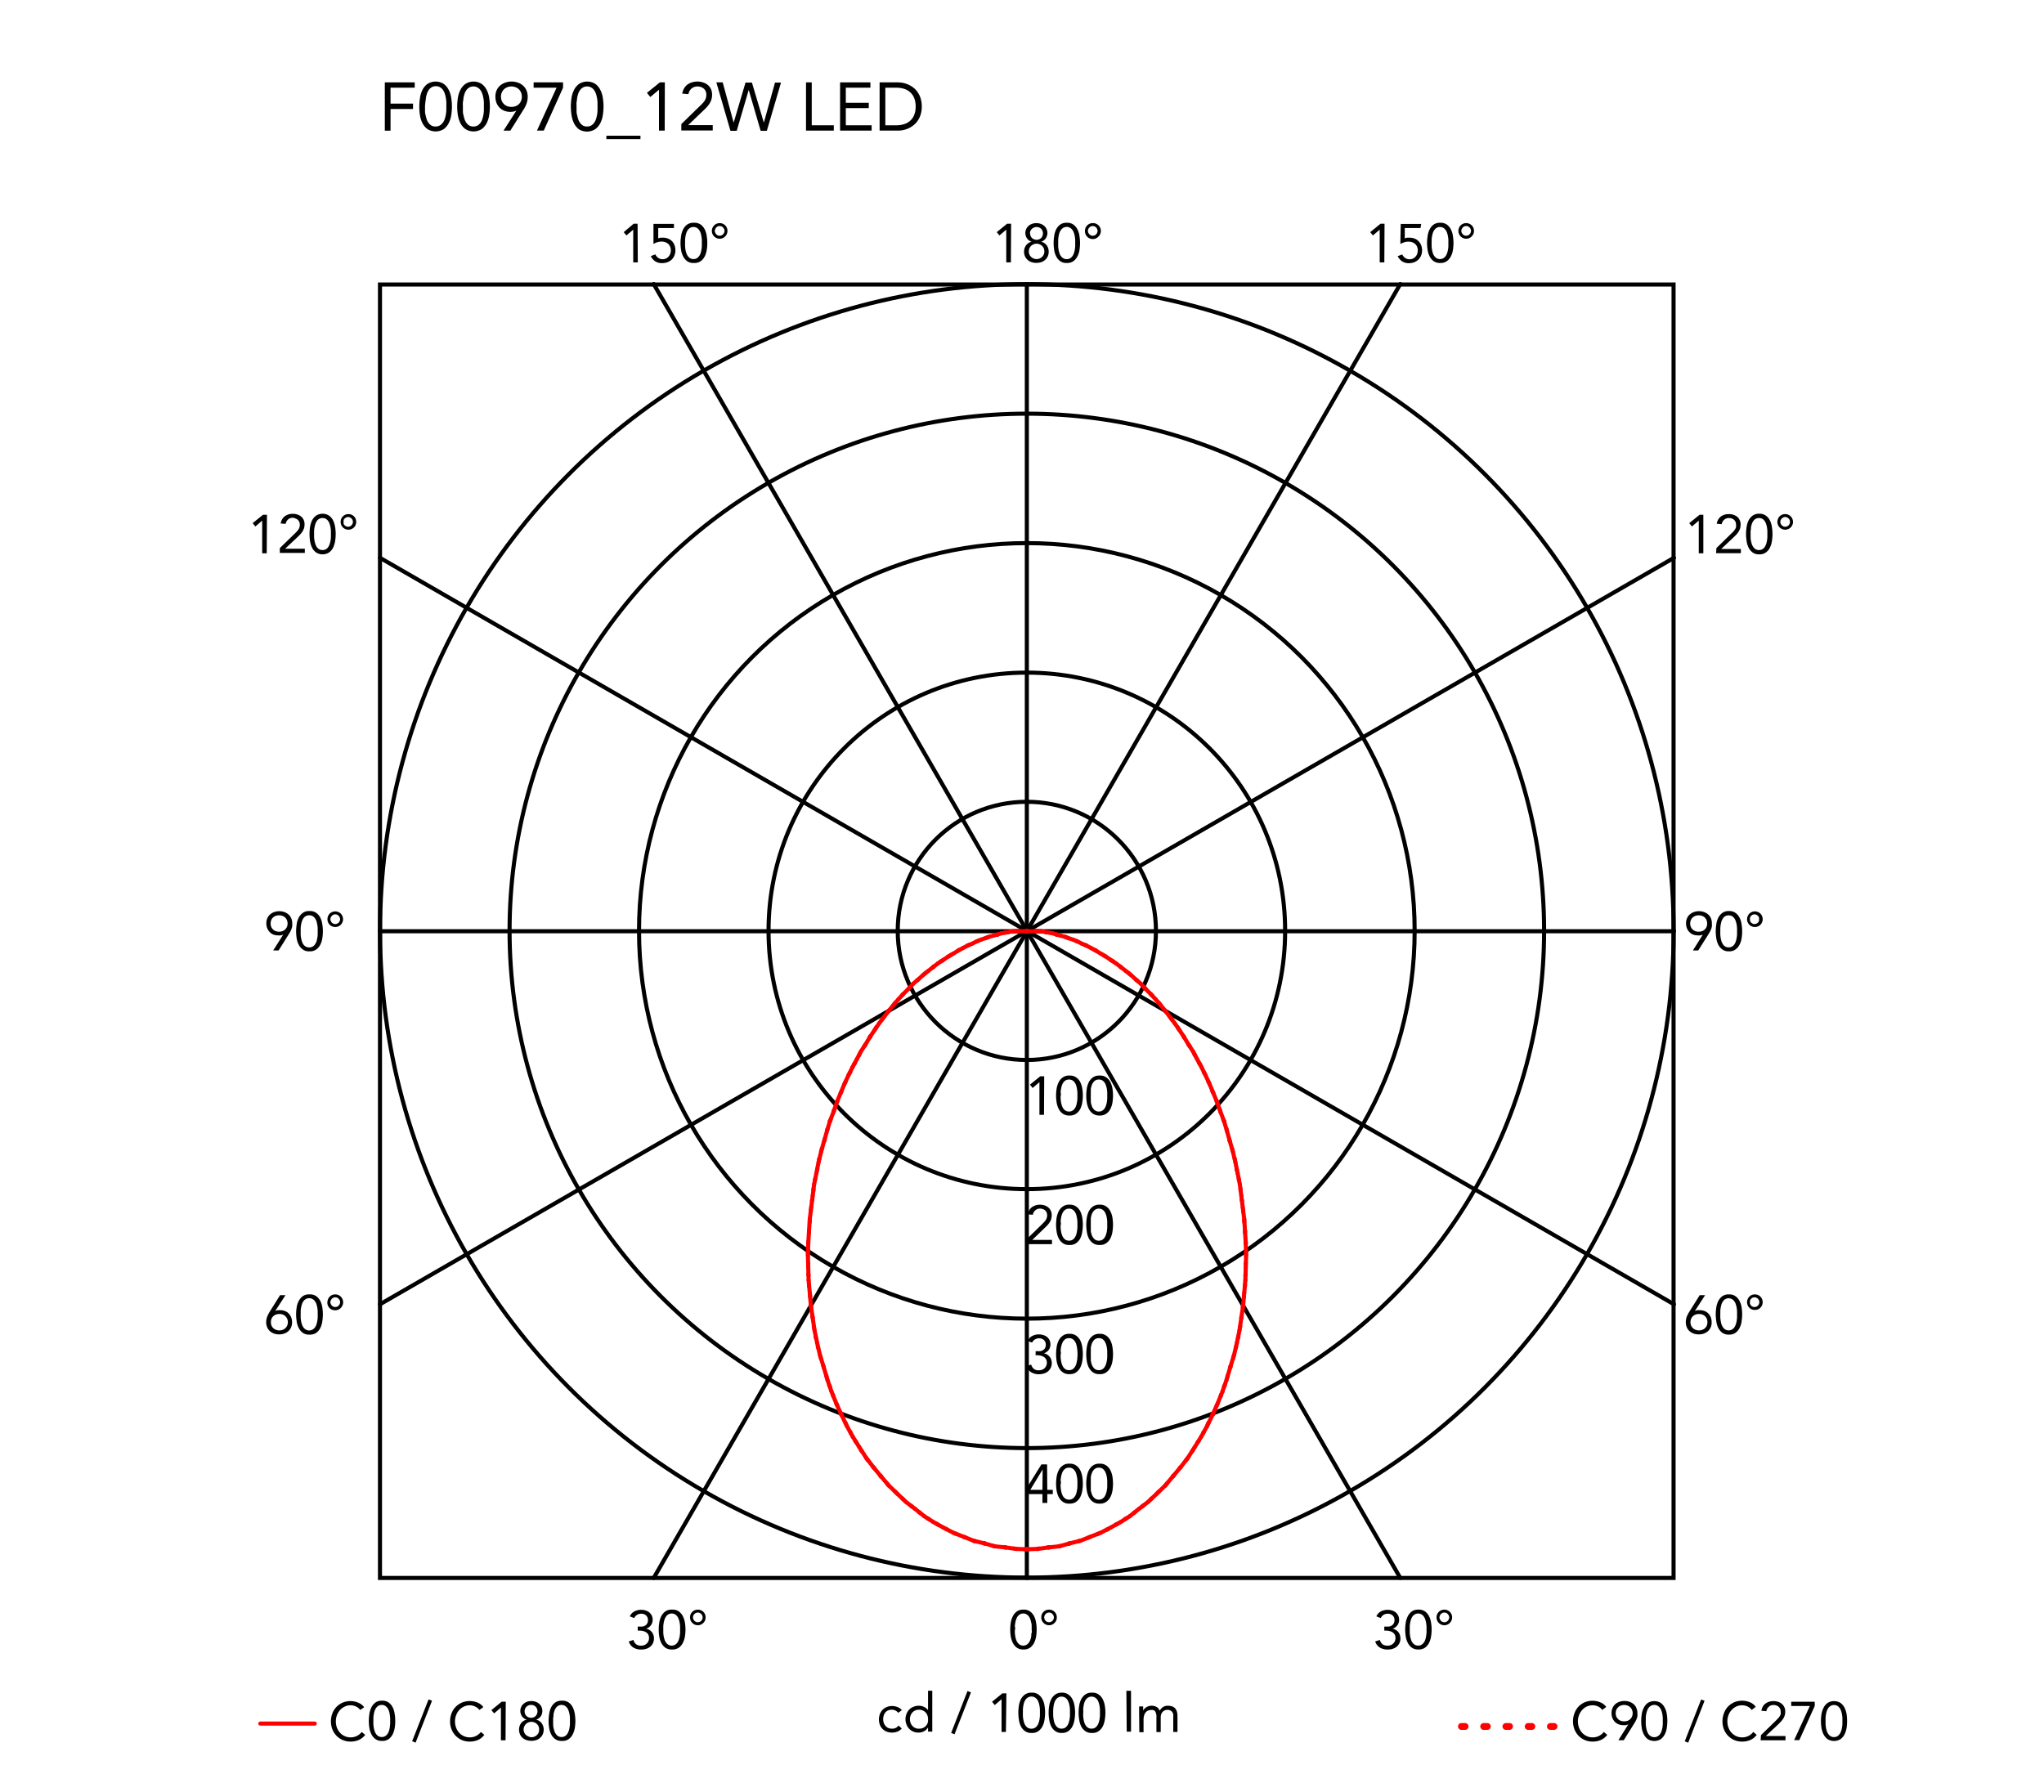 <svg xmlns="http://www.w3.org/2000/svg" viewBox="0 0 300 263"><defs><style>.cls-1,.cls-2,.cls-3,.cls-4{fill:none;stroke-linecap:round;}.cls-1,.cls-2{stroke:red;}.cls-1,.cls-2,.cls-4{stroke-linejoin:round;}.cls-1,.cls-3,.cls-4{stroke-width:0.6px;}.cls-3,.cls-4{stroke:#000;}.cls-3{stroke-miterlimit:10;}</style></defs><title>aim-small-cableplug-suspension-bouroullec-flos-F00970_curva_fotometrica</title><g id="numeri_esterni_diagramma" data-name="numeri esterni diagramma"><path d="M249.93,137.18h0a1.24,1.24,0,0,1-.37.12,1.84,1.84,0,0,1-.39,0,1.91,1.91,0,0,1-.68-.12,1.58,1.58,0,0,1-.54-.37,1.63,1.63,0,0,1-.36-.56,2.05,2.05,0,0,1-.13-.72,1.79,1.79,0,0,1,.15-.75,1.48,1.48,0,0,1,.4-.55,1.79,1.79,0,0,1,.6-.35,2,2,0,0,1,.75-.13,2.11,2.11,0,0,1,.75.13,1.79,1.79,0,0,1,.6.35,1.59,1.59,0,0,1,.4.55,1.79,1.79,0,0,1,.14.75,2.15,2.15,0,0,1,0,.45,1.68,1.68,0,0,1-.11.4,2.59,2.59,0,0,1-.17.38l-.21.36-1.51,2.39h-.78Zm-.59-.42a1.28,1.28,0,0,0,.48-.09,1,1,0,0,0,.39-.24,1.23,1.23,0,0,0,.26-.37,1.43,1.43,0,0,0,0-1,1.1,1.1,0,0,0-.65-.62,1.48,1.48,0,0,0-1,0,1.28,1.28,0,0,0-.39.24,1.12,1.12,0,0,0-.26.38,1.3,1.3,0,0,0,0,1,1.08,1.08,0,0,0,.26.37,1,1,0,0,0,.39.24A1.28,1.28,0,0,0,249.34,136.76Z"/><path d="M251.82,136.71a7.07,7.07,0,0,1,.08-1,3.19,3.19,0,0,1,.29-1,2,2,0,0,1,.59-.7,1.54,1.54,0,0,1,1-.28,1.49,1.49,0,0,1,.95.28,1.91,1.91,0,0,1,.59.7,2.94,2.94,0,0,1,.3,1,6.29,6.29,0,0,1,0,2,2.94,2.94,0,0,1-.3.95,1.91,1.91,0,0,1-.59.7,1.49,1.49,0,0,1-.95.28,1.54,1.54,0,0,1-1-.28,2,2,0,0,1-.59-.7,3.19,3.19,0,0,1-.29-.95A7.07,7.07,0,0,1,251.82,136.71Zm.67,0c0,.14,0,.29,0,.46a4.6,4.6,0,0,0,.06.52,4.7,4.7,0,0,0,.12.51,2,2,0,0,0,.23.44,1,1,0,0,0,.34.31,1,1,0,0,0,.48.11,1.06,1.06,0,0,0,.48-.11,1.24,1.24,0,0,0,.34-.31,1.65,1.65,0,0,0,.22-.44,3.18,3.18,0,0,0,.13-.51,4.6,4.6,0,0,0,.06-.52c0-.17,0-.32,0-.46s0-.29,0-.46a4.6,4.6,0,0,0-.06-.52,3.18,3.18,0,0,0-.13-.51,1.65,1.65,0,0,0-.22-.44,1.24,1.24,0,0,0-.34-.31,1.06,1.06,0,0,0-.48-.11,1,1,0,0,0-.48.11,1,1,0,0,0-.34.31,2,2,0,0,0-.23.44,4.7,4.7,0,0,0-.12.51,4.6,4.6,0,0,0-.06.52C252.5,136.42,252.49,136.57,252.49,136.71Z"/><path d="M256.42,134.93a1.13,1.13,0,0,1,.09-.45,1.31,1.31,0,0,1,.24-.37,1.18,1.18,0,0,1,.37-.24,1,1,0,0,1,.44-.09,1.13,1.13,0,0,1,.45.09,1.06,1.06,0,0,1,.61.61,1.13,1.13,0,0,1,.09.45,1,1,0,0,1-.09.44,1.06,1.06,0,0,1-.61.61,1.13,1.13,0,0,1-.45.09,1,1,0,0,1-.44-.09,1.18,1.18,0,0,1-.37-.24,1.31,1.31,0,0,1-.24-.37A1,1,0,0,1,256.42,134.93Zm.43,0a.69.69,0,0,0,0,.24,1,1,0,0,0,.15.24.73.73,0,0,0,.51.23.54.54,0,0,0,.29-.07.63.63,0,0,0,.23-.16.72.72,0,0,0,.14-.24.52.52,0,0,0,0-.24.56.56,0,0,0,0-.25.59.59,0,0,0-.14-.23.74.74,0,0,0-.52-.24.73.73,0,0,0-.29.07.62.62,0,0,0-.22.17.76.76,0,0,0-.15.23A.74.74,0,0,0,256.85,134.93Z"/><path d="M41.57,137.18h0a1.34,1.34,0,0,1-.37.12,2,2,0,0,1-.39,0,1.92,1.92,0,0,1-.69-.12,1.58,1.58,0,0,1-.54-.37,1.8,1.8,0,0,1-.36-.56,2.05,2.05,0,0,1-.13-.72,1.79,1.79,0,0,1,.15-.75,1.48,1.48,0,0,1,.4-.55,1.79,1.79,0,0,1,.6-.35,2.23,2.23,0,0,1,1.5,0,1.79,1.79,0,0,1,.6.35,1.48,1.48,0,0,1,.4.55,1.79,1.79,0,0,1,.15.75,3.14,3.14,0,0,1,0,.45,2.34,2.34,0,0,1-.12.4,1.84,1.84,0,0,1-.17.38,3.35,3.35,0,0,1-.21.36l-1.5,2.39h-.79Zm-.59-.42a1.28,1.28,0,0,0,.48-.09,1,1,0,0,0,.39-.24,1.23,1.23,0,0,0,.26-.37,1.3,1.3,0,0,0,0-1,1.1,1.1,0,0,0-.65-.62,1.48,1.48,0,0,0-1,0,1.1,1.1,0,0,0-.65.62,1.43,1.43,0,0,0,0,1,1.23,1.23,0,0,0,.26.37,1,1,0,0,0,.39.24A1.28,1.28,0,0,0,41,136.76Z"/><path d="M43.46,136.71a7.07,7.07,0,0,1,.08-1,2.94,2.94,0,0,1,.3-1,1.91,1.91,0,0,1,.59-.7,1.49,1.49,0,0,1,1-.28,1.54,1.54,0,0,1,1,.28,2,2,0,0,1,.59.7,3.19,3.19,0,0,1,.29,1,6.29,6.29,0,0,1,0,2,3.19,3.19,0,0,1-.29.95,2,2,0,0,1-.59.7,1.54,1.54,0,0,1-1,.28,1.49,1.49,0,0,1-1-.28,1.91,1.91,0,0,1-.59-.7,2.94,2.94,0,0,1-.3-.95A7.07,7.07,0,0,1,43.46,136.71Zm.67,0c0,.14,0,.29,0,.46a4.6,4.6,0,0,0,.06.52,3.18,3.18,0,0,0,.13.51,1.65,1.65,0,0,0,.22.44,1.12,1.12,0,0,0,.34.31,1.1,1.1,0,0,0,1,0,1.12,1.12,0,0,0,.34-.31,2,2,0,0,0,.23-.44,4.7,4.7,0,0,0,.12-.51,4.6,4.6,0,0,0,.06-.52c0-.17,0-.32,0-.46s0-.29,0-.46a4.6,4.6,0,0,0-.06-.52,4.7,4.7,0,0,0-.12-.51,2,2,0,0,0-.23-.44,1.12,1.12,0,0,0-.34-.31,1.1,1.1,0,0,0-1,0,1.12,1.12,0,0,0-.34.31,1.65,1.65,0,0,0-.22.44,3.18,3.18,0,0,0-.13.51,4.6,4.6,0,0,0-.06.52C44.14,136.42,44.13,136.57,44.13,136.71Z"/><path d="M48.06,134.93a1.13,1.13,0,0,1,.09-.45,1.06,1.06,0,0,1,.61-.61,1.13,1.13,0,0,1,.45-.09,1.08,1.08,0,0,1,.44.09,1.06,1.06,0,0,1,.61.61,1.13,1.13,0,0,1,.09.45,1,1,0,0,1-.09.44,1.06,1.06,0,0,1-.61.61,1.08,1.08,0,0,1-.44.09,1.13,1.13,0,0,1-.45-.09,1.06,1.06,0,0,1-.61-.61A1,1,0,0,1,48.06,134.93Zm.43,0a.53.53,0,0,0,.06.24.72.72,0,0,0,.14.24.69.69,0,0,0,.22.16.6.6,0,0,0,.3.07.73.73,0,0,0,.51-.23,1,1,0,0,0,.15-.24.69.69,0,0,0,.05-.24.74.74,0,0,0-.05-.25.76.76,0,0,0-.15-.23.62.62,0,0,0-.22-.17.73.73,0,0,0-.29-.07.73.73,0,0,0-.3.07.72.72,0,0,0-.22.17.59.59,0,0,0-.14.23A.57.57,0,0,0,48.49,134.93Z"/><path d="M148.37,38.51h-.68v-4.8h0l-1,.85-.4-.48,1.52-1.24h.59Z"/><path d="M150.49,34.23a1.48,1.48,0,0,1,.13-.61,1.2,1.2,0,0,1,.34-.46,1.44,1.44,0,0,1,.51-.3,1.92,1.92,0,0,1,1.28,0,1.44,1.44,0,0,1,.51.3,1.2,1.2,0,0,1,.34.46,1.33,1.33,0,0,1,.13.61,1.16,1.16,0,0,1-.07.4,1.41,1.41,0,0,1-.18.37,1.33,1.33,0,0,1-.29.29,1.18,1.18,0,0,1-.39.19h0a1.44,1.44,0,0,1,.46.19,1.35,1.35,0,0,1,.35.32,1.42,1.42,0,0,1,.23.44,1.7,1.7,0,0,1,.08.51,1.74,1.74,0,0,1-.14.69,1.43,1.43,0,0,1-.39.52,1.47,1.47,0,0,1-.57.33,2.35,2.35,0,0,1-1.42,0,1.47,1.47,0,0,1-.57-.33,1.55,1.55,0,0,1-.39-.52,1.74,1.74,0,0,1-.14-.69,1.7,1.7,0,0,1,.08-.51,1.67,1.67,0,0,1,.23-.44,1.35,1.35,0,0,1,.35-.32,1.44,1.44,0,0,1,.46-.19h0a1.18,1.18,0,0,1-.39-.19,1.33,1.33,0,0,1-.29-.29,1.41,1.41,0,0,1-.18-.37A1.46,1.46,0,0,1,150.49,34.23ZM151,36.9a1.18,1.18,0,0,0,.09.46,1.07,1.07,0,0,0,.25.35,1,1,0,0,0,.36.23,1.12,1.12,0,0,0,.88,0,1,1,0,0,0,.36-.23,1.07,1.07,0,0,0,.25-.35,1.18,1.18,0,0,0,.09-.46,1.14,1.14,0,0,0-.09-.46,1.13,1.13,0,0,0-.61-.58,1.12,1.12,0,0,0-.88,0,1.13,1.13,0,0,0-.61.58A1.14,1.14,0,0,0,151,36.9Zm.2-2.64a.88.88,0,0,0,.26.67,1,1,0,0,0,1.36,0,1,1,0,0,0,0-1.34,1,1,0,0,0-1.36,0A.88.88,0,0,0,151.17,34.26Z"/><path d="M154.64,35.68a7,7,0,0,1,.08-1,3.1,3.1,0,0,1,.29-1,2,2,0,0,1,.59-.71,1.6,1.6,0,0,1,1-.27,1.55,1.55,0,0,1,.95.27,1.94,1.94,0,0,1,.59.71,2.86,2.86,0,0,1,.3,1,7,7,0,0,1,.08,1,7.07,7.07,0,0,1-.08,1,2.88,2.88,0,0,1-.3.94,1.94,1.94,0,0,1-.59.71,1.55,1.55,0,0,1-.95.27,1.6,1.6,0,0,1-1-.27,2,2,0,0,1-.59-.71,3.13,3.13,0,0,1-.29-.94A7.07,7.07,0,0,1,154.64,35.68Zm.67,0c0,.13,0,.29,0,.46a4.88,4.88,0,0,0,.06.52,4.05,4.05,0,0,0,.12.5,1.66,1.66,0,0,0,.23.44,1.12,1.12,0,0,0,.34.31,1,1,0,0,0,1,0,1.12,1.12,0,0,0,.34-.31,1.4,1.4,0,0,0,.22-.44,2.83,2.83,0,0,0,.13-.5,4.88,4.88,0,0,0,.06-.52c0-.17,0-.33,0-.46s0-.3,0-.47a4.43,4.43,0,0,0-.06-.51,2.72,2.72,0,0,0-.13-.51,1.51,1.51,0,0,0-.22-.44,1.12,1.12,0,0,0-.34-.31,1,1,0,0,0-1,0,1.12,1.12,0,0,0-.34.31,1.83,1.83,0,0,0-.23.44,3.81,3.81,0,0,0-.12.51,4.43,4.43,0,0,0-.06.51C155.32,35.38,155.31,35.54,155.31,35.68Z"/><path d="M159.24,33.89a1.15,1.15,0,0,1,.33-.81,1,1,0,0,1,.37-.24,1,1,0,0,1,.44-.09,1.15,1.15,0,0,1,.82,2,1.15,1.15,0,0,1-.37.25,1.13,1.13,0,0,1-.45.09,1.15,1.15,0,0,1-.81-.34,1.15,1.15,0,0,1-.33-.81Zm.43,0a.79.79,0,0,0,.05.25,1.14,1.14,0,0,0,.15.23.62.62,0,0,0,.22.17.72.72,0,0,0,.29.06.68.68,0,0,0,.52-.23.79.79,0,0,0,.14-.23.65.65,0,0,0,0-.5.79.79,0,0,0-.14-.23.81.81,0,0,0-.23-.17.65.65,0,0,0-.29-.06.72.72,0,0,0-.29.06.76.76,0,0,0-.22.17,1.14,1.14,0,0,0-.15.23A.79.79,0,0,0,159.67,33.89Z"/><path d="M148.27,239.2a6.85,6.85,0,0,1,.08-1,3.41,3.41,0,0,1,.3-.95,1.94,1.94,0,0,1,.59-.71,1.57,1.57,0,0,1,.95-.27,1.6,1.6,0,0,1,1,.27,2,2,0,0,1,.59.71,3.1,3.1,0,0,1,.29.95,5.7,5.7,0,0,1,.08,1,5.85,5.85,0,0,1-.08,1,3.13,3.13,0,0,1-.29.94,2,2,0,0,1-.59.71,1.6,1.6,0,0,1-1,.27,1.57,1.57,0,0,1-.95-.27,1.94,1.94,0,0,1-.59-.71,3.45,3.45,0,0,1-.3-.94A7.07,7.07,0,0,1,148.27,239.2Zm.68,0c0,.13,0,.29,0,.46a4.88,4.88,0,0,0,.06.52,2.83,2.83,0,0,0,.13.5,1.65,1.65,0,0,0,.22.44,1.24,1.24,0,0,0,.34.31,1,1,0,0,0,.48.12.9.9,0,0,0,.48-.12,1,1,0,0,0,.34-.31,1.41,1.41,0,0,0,.23-.44,4.07,4.07,0,0,0,.13-.5c0-.18,0-.35.06-.52s0-.33,0-.46,0-.3,0-.47,0-.34-.06-.51a3.8,3.8,0,0,0-.13-.51,1.53,1.53,0,0,0-.23-.44,1,1,0,0,0-.34-.31.9.9,0,0,0-.48-.12,1,1,0,0,0-.48.12,1.24,1.24,0,0,0-.34.31,1.81,1.81,0,0,0-.22.44,2.72,2.72,0,0,0-.13.51,4.43,4.43,0,0,0-.06.51C149,238.9,149,239.06,149,239.2Z"/><path d="M152.83,237.41a1.33,1.33,0,0,1,.08-.45,1.11,1.11,0,0,1,.25-.36,1,1,0,0,1,.36-.24,1.17,1.17,0,0,1,.9,0,1,1,0,0,1,.36.24,1.11,1.11,0,0,1,.25.36,1.31,1.31,0,0,1,0,.9,1.23,1.23,0,0,1-.61.61,1.17,1.17,0,0,1-.9,0,1.23,1.23,0,0,1-.61-.61A1.33,1.33,0,0,1,152.83,237.41Zm.43,0a.79.79,0,0,0,.05.25.68.68,0,0,0,.14.23.66.66,0,0,0,.23.17.73.73,0,0,0,.58,0,.76.76,0,0,0,.23-.17.88.88,0,0,0,.14-.23.65.65,0,0,0,0-.5,1.09,1.09,0,0,0-.14-.23,1,1,0,0,0-.23-.17.73.73,0,0,0-.58,0,.81.81,0,0,0-.23.17.75.75,0,0,0-.19.48Z"/><path d="M203.17,238.76h.21l.43,0a1.15,1.15,0,0,0,.42-.13.77.77,0,0,0,.31-.31.94.94,0,0,0,.13-.51.87.87,0,0,0-.27-.68,1,1,0,0,0-.7-.26,1.28,1.28,0,0,0-.63.16,1.14,1.14,0,0,0-.41.48l-.65-.25a1.48,1.48,0,0,1,.65-.72,2.07,2.07,0,0,1,1-.24,2.25,2.25,0,0,1,.64.09,1.72,1.72,0,0,1,.54.28,1.37,1.37,0,0,1,.37.46,1.48,1.48,0,0,1,.14.65,1.29,1.29,0,0,1-.27.8,1.34,1.34,0,0,1-.7.49v0a1.48,1.48,0,0,1,.85.49,1.37,1.37,0,0,1,.23.43,1.69,1.69,0,0,1,.08.5,1.66,1.66,0,0,1-.15.72,1.57,1.57,0,0,1-.41.51,1.71,1.71,0,0,1-.6.31,2.34,2.34,0,0,1-.71.1,2.18,2.18,0,0,1-1.13-.28,1.61,1.61,0,0,1-.7-.91l.68-.22a1.33,1.33,0,0,0,.41.65,1.3,1.3,0,0,0,.74.19,1.33,1.33,0,0,0,.45-.08,1.11,1.11,0,0,0,.36-.23,1.24,1.24,0,0,0,.25-.35,1.13,1.13,0,0,0,.09-.45,1.07,1.07,0,0,0-.12-.53,1,1,0,0,0-.33-.33,1.23,1.23,0,0,0-.46-.18,2.31,2.31,0,0,0-.52-.06h-.21Z"/><path d="M206.24,239.2a6.85,6.85,0,0,1,.08-1,3.11,3.11,0,0,1,.3-.95,1.94,1.94,0,0,1,.59-.71,1.55,1.55,0,0,1,.95-.27,1.6,1.6,0,0,1,1,.27,2,2,0,0,1,.59.71,3.1,3.1,0,0,1,.29.95,5.7,5.7,0,0,1,.08,1,5.85,5.85,0,0,1-.08,1,3.13,3.13,0,0,1-.29.94,2,2,0,0,1-.59.71,1.6,1.6,0,0,1-1,.27,1.55,1.55,0,0,1-.95-.27,1.94,1.94,0,0,1-.59-.71,3.14,3.14,0,0,1-.3-.94A7.07,7.07,0,0,1,206.24,239.2Zm.67,0c0,.13,0,.29,0,.46a4.88,4.88,0,0,0,.06.52,2.83,2.83,0,0,0,.13.5,1.4,1.4,0,0,0,.22.44,1.24,1.24,0,0,0,.34.31,1,1,0,0,0,.48.12.9.9,0,0,0,.48-.12,1,1,0,0,0,.34-.31,1.41,1.41,0,0,0,.23-.44,4.05,4.05,0,0,0,.12-.5,4.88,4.88,0,0,0,.06-.52,3.86,3.86,0,0,0,0-.46,3.94,3.94,0,0,0,0-.47,4.43,4.43,0,0,0-.06-.51,3.81,3.81,0,0,0-.12-.51,1.53,1.53,0,0,0-.23-.44,1,1,0,0,0-.34-.31.9.9,0,0,0-.48-.12,1,1,0,0,0-.48.12,1.24,1.24,0,0,0-.34.31,1.51,1.51,0,0,0-.22.44,2.72,2.72,0,0,0-.13.51,4.43,4.43,0,0,0-.06.51C206.92,238.9,206.91,239.06,206.91,239.2Z"/><path d="M210.84,237.41a1.13,1.13,0,0,1,.09-.45,1.26,1.26,0,0,1,.24-.36,1.2,1.2,0,0,1,.82-.33,1,1,0,0,1,.44.09,1.12,1.12,0,0,1,.37.24,1.26,1.26,0,0,1,.24.36,1.16,1.16,0,0,1-.24,1.26,1.15,1.15,0,0,1-.37.25,1,1,0,0,1-.44.09,1.13,1.13,0,0,1-.45-.09,1.15,1.15,0,0,1-.37-.25,1.15,1.15,0,0,1-.33-.81Zm.43,0a.61.61,0,0,0,.06.25.68.68,0,0,0,.14.23.72.72,0,0,0,.22.17.73.73,0,0,0,.3.06.72.72,0,0,0,.29-.06.62.62,0,0,0,.22-.17.91.91,0,0,0,.15-.23.65.65,0,0,0,0-.5,1.14,1.14,0,0,0-.15-.23.76.76,0,0,0-.22-.17.72.72,0,0,0-.29-.06.73.73,0,0,0-.3.06.92.92,0,0,0-.22.17.79.79,0,0,0-.14.23A.61.61,0,0,0,211.27,237.41Z"/><path d="M93.6,238.76h.21l.44,0a1.1,1.1,0,0,0,.41-.13.86.86,0,0,0,.32-.31.94.94,0,0,0,.12-.51.87.87,0,0,0-.27-.68,1,1,0,0,0-.7-.26,1.21,1.21,0,0,0-.62.16,1.1,1.1,0,0,0-.42.48l-.65-.25a1.45,1.45,0,0,1,.66-.72,2,2,0,0,1,1-.24,2.32,2.32,0,0,1,.65.09,2,2,0,0,1,.54.28,1.67,1.67,0,0,1,.37.46,1.48,1.48,0,0,1,.13.65,1.29,1.29,0,0,1-.27.8,1.34,1.34,0,0,1-.7.49v0a1.31,1.31,0,0,1,.49.18,1.34,1.34,0,0,1,.36.31,1.37,1.37,0,0,1,.23.43,1.42,1.42,0,0,1,.08.5,1.66,1.66,0,0,1-.15.72,1.57,1.57,0,0,1-.41.51,1.75,1.75,0,0,1-.59.31,2.46,2.46,0,0,1-.72.1,2.18,2.18,0,0,1-1.13-.28,1.56,1.56,0,0,1-.69-.91l.68-.22a1.2,1.2,0,0,0,.41.65,1.27,1.27,0,0,0,.73.19,1.33,1.33,0,0,0,.45-.08,1.11,1.11,0,0,0,.36-.23,1.07,1.07,0,0,0,.25-.35,1.13,1.13,0,0,0,.09-.45,1.07,1.07,0,0,0-.12-.53.87.87,0,0,0-.33-.33,1.17,1.17,0,0,0-.46-.18,2.24,2.24,0,0,0-.52-.06H93.6Z"/><path d="M96.68,239.2a5.7,5.7,0,0,1,.08-1,3.1,3.1,0,0,1,.29-.95,2,2,0,0,1,.59-.71,1.6,1.6,0,0,1,1-.27,1.57,1.57,0,0,1,1,.27,1.94,1.94,0,0,1,.59.71,3.41,3.41,0,0,1,.3.95,6.85,6.85,0,0,1,.08,1,7.07,7.07,0,0,1-.08,1,3.45,3.45,0,0,1-.3.94,1.94,1.94,0,0,1-.59.71,1.57,1.57,0,0,1-1,.27,1.6,1.6,0,0,1-1-.27,2,2,0,0,1-.59-.71,3.13,3.13,0,0,1-.29-.94A5.85,5.85,0,0,1,96.68,239.2Zm.67,0c0,.13,0,.29,0,.46a4.88,4.88,0,0,0,.06.52,4.07,4.07,0,0,0,.13.5,1.41,1.41,0,0,0,.23.44,1,1,0,0,0,.34.31.9.9,0,0,0,.48.12,1,1,0,0,0,.48-.12,1.24,1.24,0,0,0,.34-.31,1.65,1.65,0,0,0,.22-.44,2.83,2.83,0,0,0,.13-.5,4.88,4.88,0,0,0,.06-.52c0-.17,0-.33,0-.46s0-.3,0-.47a4.43,4.43,0,0,0-.06-.51,2.72,2.72,0,0,0-.13-.51,1.81,1.81,0,0,0-.22-.44,1.24,1.24,0,0,0-.34-.31,1,1,0,0,0-.48-.12.9.9,0,0,0-.48.12,1,1,0,0,0-.34.31,1.53,1.53,0,0,0-.23.44,3.8,3.8,0,0,0-.13.51,4.43,4.43,0,0,0-.06.51C97.35,238.9,97.35,239.06,97.35,239.2Z"/><path d="M101.28,237.41a1.33,1.33,0,0,1,.08-.45,1.11,1.11,0,0,1,.25-.36,1,1,0,0,1,.36-.24,1.17,1.17,0,0,1,.9,0,1,1,0,0,1,.36.24,1.11,1.11,0,0,1,.25.36,1.31,1.31,0,0,1,0,.9,1.23,1.23,0,0,1-.61.61,1.17,1.17,0,0,1-.9,0,1.23,1.23,0,0,1-.61-.61A1.33,1.33,0,0,1,101.28,237.41Zm.43,0a.79.79,0,0,0,.05.25.68.68,0,0,0,.14.23.76.76,0,0,0,.23.17.73.73,0,0,0,.58,0,.66.66,0,0,0,.23-.17.68.68,0,0,0,.14-.23.71.71,0,0,0-.14-.73.81.81,0,0,0-.23-.17.73.73,0,0,0-.58,0,1,1,0,0,0-.23.17.75.75,0,0,0-.19.48Z"/><path d="M203.18,38.51h-.68v-4.8h0l-1,.85-.4-.48,1.52-1.24h.59Z"/><path d="M208.49,33.47h-2.31l0,1.53a1.08,1.08,0,0,1,.36-.11l.37,0a2,2,0,0,1,.74.14,1.61,1.61,0,0,1,.57.39,1.9,1.9,0,0,1,.37.59,2,2,0,0,1,.13.74,2,2,0,0,1-.15.78,1.74,1.74,0,0,1-.41.59,1.91,1.91,0,0,1-.61.38,2.2,2.2,0,0,1-.78.13,1.73,1.73,0,0,1-1-.28,2,2,0,0,1-.63-.75l.67-.25a1.31,1.31,0,0,0,.42.51,1.1,1.1,0,0,0,.64.2,1.28,1.28,0,0,0,.48-.09,1.26,1.26,0,0,0,.38-.27,1.15,1.15,0,0,0,.26-.41,1.53,1.53,0,0,0,.1-.54,1.38,1.38,0,0,0-.11-.55,1.08,1.08,0,0,0-.3-.4,1.26,1.26,0,0,0-.44-.25,1.67,1.67,0,0,0-.55-.08,1.84,1.84,0,0,0-.6.1,2.58,2.58,0,0,0-.56.25l.06-2.95h3Z"/><path d="M209.45,35.68a7,7,0,0,1,.08-1,3.1,3.1,0,0,1,.29-1,2,2,0,0,1,.59-.71,1.6,1.6,0,0,1,1-.27,1.55,1.55,0,0,1,.95.27,1.94,1.94,0,0,1,.59.71,2.86,2.86,0,0,1,.3,1,7,7,0,0,1,.08,1,7.07,7.07,0,0,1-.08,1,2.88,2.88,0,0,1-.3.94,1.94,1.94,0,0,1-.59.71,1.55,1.55,0,0,1-.95.27,1.6,1.6,0,0,1-1-.27,2,2,0,0,1-.59-.71,3.13,3.13,0,0,1-.29-.94A7.07,7.07,0,0,1,209.45,35.68Zm.67,0c0,.13,0,.29,0,.46a4.88,4.88,0,0,0,.06.52,4.05,4.05,0,0,0,.12.5,1.66,1.66,0,0,0,.23.44,1,1,0,0,0,.34.31.9.9,0,0,0,.48.12,1,1,0,0,0,.48-.12,1.24,1.24,0,0,0,.34-.31,1.4,1.4,0,0,0,.22-.44,2.83,2.83,0,0,0,.13-.5,4.88,4.88,0,0,0,.06-.52c0-.17,0-.33,0-.46s0-.3,0-.47a4.43,4.43,0,0,0-.06-.51,2.72,2.72,0,0,0-.13-.51,1.51,1.51,0,0,0-.22-.44,1.24,1.24,0,0,0-.34-.31,1,1,0,0,0-.48-.12.9.9,0,0,0-.48.12,1,1,0,0,0-.34.31,1.83,1.83,0,0,0-.23.44,3.81,3.81,0,0,0-.12.51,4.43,4.43,0,0,0-.06.51C210.13,35.38,210.12,35.54,210.12,35.68Z"/><path d="M214.05,33.89a1.15,1.15,0,0,1,.33-.81,1,1,0,0,1,.37-.24,1,1,0,0,1,.44-.09,1.13,1.13,0,0,1,.45.09,1,1,0,0,1,.36.24,1,1,0,0,1,.25.36,1.17,1.17,0,0,1,0,.9,1.23,1.23,0,0,1-.61.61,1.13,1.13,0,0,1-.45.09,1.15,1.15,0,0,1-.81-.34,1.15,1.15,0,0,1-.33-.81Zm.43,0a.79.79,0,0,0,.05.25,1.14,1.14,0,0,0,.15.23.62.62,0,0,0,.22.17.72.72,0,0,0,.29.06.68.68,0,0,0,.52-.23.79.79,0,0,0,.14-.23.65.65,0,0,0,0-.5.79.79,0,0,0-.14-.23.81.81,0,0,0-.23-.17.65.65,0,0,0-.29-.06.72.72,0,0,0-.29.06.76.76,0,0,0-.22.17,1.14,1.14,0,0,0-.15.23A.79.79,0,0,0,214.48,33.89Z"/><path d="M93.61,38.51h-.67v-4.8h0l-1,.85-.4-.48L93,32.84h.58Z"/><path d="M98.92,33.47H96.61l0,1.53a1,1,0,0,1,.35-.11l.37,0a1.91,1.91,0,0,1,.74.14,1.65,1.65,0,0,1,.58.39A1.71,1.71,0,0,1,99,36a2,2,0,0,1,.13.74,2,2,0,0,1-.15.78,1.71,1.71,0,0,1-.4.59,2,2,0,0,1-.62.38,2.15,2.15,0,0,1-.77.13,1.78,1.78,0,0,1-1.05-.28,1.85,1.85,0,0,1-.62-.75l.67-.25a1.16,1.16,0,0,0,.42.51,1.05,1.05,0,0,0,.63.2,1.28,1.28,0,0,0,.48-.09,1.23,1.23,0,0,0,.64-.68,1.33,1.33,0,0,0,.1-.54,1.38,1.38,0,0,0-.11-.55,1.18,1.18,0,0,0-.29-.4,1.41,1.41,0,0,0-.45-.25,1.63,1.63,0,0,0-.55-.08,1.78,1.78,0,0,0-.59.1,2.58,2.58,0,0,0-.56.25l0-2.95h3Z"/><path d="M99.88,35.68a7,7,0,0,1,.08-1,3.11,3.11,0,0,1,.3-1,1.94,1.94,0,0,1,.59-.71,1.55,1.55,0,0,1,1-.27,1.6,1.6,0,0,1,1,.27,2,2,0,0,1,.59.71,3.1,3.1,0,0,1,.29,1,5.77,5.77,0,0,1,.08,1,5.85,5.85,0,0,1-.08,1,3.13,3.13,0,0,1-.29.94,2,2,0,0,1-.59.71,1.6,1.6,0,0,1-1,.27,1.55,1.55,0,0,1-1-.27,1.94,1.94,0,0,1-.59-.71,3.14,3.14,0,0,1-.3-.94A7.07,7.07,0,0,1,99.88,35.68Zm.67,0c0,.13,0,.29,0,.46a4.88,4.88,0,0,0,.06.52,2.83,2.83,0,0,0,.13.5,1.4,1.4,0,0,0,.22.44,1.24,1.24,0,0,0,.34.31,1,1,0,0,0,.48.12.9.9,0,0,0,.48-.12,1,1,0,0,0,.34-.31,1.41,1.41,0,0,0,.23-.44,4.05,4.05,0,0,0,.12-.5,4.88,4.88,0,0,0,.06-.52c0-.17,0-.33,0-.46s0-.3,0-.47a4.43,4.43,0,0,0-.06-.51,3.81,3.81,0,0,0-.12-.51,1.53,1.53,0,0,0-.23-.44,1,1,0,0,0-.34-.31.9.9,0,0,0-.48-.12,1,1,0,0,0-.48.12,1.24,1.24,0,0,0-.34.31,1.51,1.51,0,0,0-.22.44,2.72,2.72,0,0,0-.13.51,4.43,4.43,0,0,0-.06.51C100.56,35.38,100.55,35.54,100.55,35.68Z"/><path d="M104.48,33.89a1.15,1.15,0,0,1,1.15-1.14,1,1,0,0,1,.44.09,1.12,1.12,0,0,1,.37.24,1.16,1.16,0,0,1,0,1.62,1.15,1.15,0,0,1-.37.25,1,1,0,0,1-.44.09,1.13,1.13,0,0,1-.45-.09,1.15,1.15,0,0,1-.37-.25,1.15,1.15,0,0,1-.33-.81Zm.43,0a.61.61,0,0,0,.06.25.79.79,0,0,0,.14.23.72.72,0,0,0,.22.17.73.73,0,0,0,.3.06.72.72,0,0,0,.29-.06.62.62,0,0,0,.22-.17,1.14,1.14,0,0,0,.15-.23.65.65,0,0,0,0-.5,1.14,1.14,0,0,0-.15-.23.76.76,0,0,0-.22-.17.72.72,0,0,0-.29-.06.73.73,0,0,0-.3.06.92.92,0,0,0-.22.17.79.79,0,0,0-.14.23A.61.61,0,0,0,104.91,33.89Z"/><path d="M248.75,192.45v0a1.35,1.35,0,0,1,.37-.13,2,2,0,0,1,.39,0,1.73,1.73,0,0,1,.69.13,1.42,1.42,0,0,1,.54.36,1.85,1.85,0,0,1,.36.57,2,2,0,0,1,.12.72,1.78,1.78,0,0,1-.14.74,1.74,1.74,0,0,1-.4.56,2,2,0,0,1-.6.35,2.36,2.36,0,0,1-.75.12,2.27,2.27,0,0,1-.75-.12,2,2,0,0,1-.6-.35,1.6,1.6,0,0,1-.4-.56,1.78,1.78,0,0,1-.15-.74,2.24,2.24,0,0,1,.15-.86,5.28,5.28,0,0,1,.39-.74l1.5-2.39h.79Zm.59.43a1.23,1.23,0,0,0-.87.32,1,1,0,0,0-.26.38,1.31,1.31,0,0,0-.1.5,1.35,1.35,0,0,0,.1.5,1.08,1.08,0,0,0,.26.37,1,1,0,0,0,.39.24,1.32,1.32,0,0,0,1,0,1,1,0,0,0,.39-.24,1.23,1.23,0,0,0,.26-.37,1.35,1.35,0,0,0,.09-.5,1.31,1.31,0,0,0-.09-.5,1.16,1.16,0,0,0-.26-.38,1.23,1.23,0,0,0-.87-.32Z"/><path d="M251.82,192.92a7.07,7.07,0,0,1,.08-1,3.13,3.13,0,0,1,.29-.94,2,2,0,0,1,.59-.71,1.6,1.6,0,0,1,1-.27,1.55,1.55,0,0,1,.95.27,1.94,1.94,0,0,1,.59.71,2.88,2.88,0,0,1,.3.94,7.07,7.07,0,0,1,.08,1,7,7,0,0,1-.08,1,2.86,2.86,0,0,1-.3,1,1.94,1.94,0,0,1-.59.71,1.55,1.55,0,0,1-.95.27,1.6,1.6,0,0,1-1-.27,2,2,0,0,1-.59-.71,3.1,3.1,0,0,1-.29-1A7,7,0,0,1,251.82,192.92Zm.67,0c0,.14,0,.3,0,.47a4.43,4.43,0,0,0,.06.51,3.81,3.81,0,0,0,.12.51,1.83,1.83,0,0,0,.23.44,1,1,0,0,0,.34.31.9.9,0,0,0,.48.12,1,1,0,0,0,.48-.12,1.24,1.24,0,0,0,.34-.31,1.51,1.51,0,0,0,.22-.44,2.72,2.72,0,0,0,.13-.51,4.43,4.43,0,0,0,.06-.51c0-.17,0-.33,0-.47s0-.29,0-.46a4.88,4.88,0,0,0-.06-.52,2.83,2.83,0,0,0-.13-.5,1.4,1.4,0,0,0-.22-.44,1.1,1.1,0,0,0-.34-.31,1,1,0,0,0-.48-.12.9.9,0,0,0-.48.12.92.92,0,0,0-.34.31,1.66,1.66,0,0,0-.23.44,4.05,4.05,0,0,0-.12.5,4.88,4.88,0,0,0-.06.52C252.5,192.63,252.49,192.79,252.49,192.92Z"/><path d="M256.42,191.14a1.15,1.15,0,0,1,.33-.81,1.05,1.05,0,0,1,.37-.25,1.23,1.23,0,0,1,.44-.08,1.33,1.33,0,0,1,.45.08,1.15,1.15,0,0,1,.37.25,1.16,1.16,0,0,1,0,1.62,1.15,1.15,0,0,1-.37.25,1.33,1.33,0,0,1-.45.08,1.23,1.23,0,0,1-.44-.08,1.05,1.05,0,0,1-.37-.25,1.15,1.15,0,0,1-.33-.81Zm.43,0a.79.79,0,0,0,0,.25,1.14,1.14,0,0,0,.15.23.62.62,0,0,0,.22.17.72.72,0,0,0,.29.06.68.68,0,0,0,.52-.23.79.79,0,0,0,.14-.23.65.65,0,0,0,0-.5.79.79,0,0,0-.14-.23.68.68,0,0,0-.52-.23.72.72,0,0,0-.29.06.62.62,0,0,0-.22.17,1.14,1.14,0,0,0-.15.23A.79.79,0,0,0,256.85,191.14Z"/><path d="M250,81.22h-.67v-4.8h0l-1,.86-.4-.49,1.52-1.23H250Z"/><path d="M251.92,80.45l2.13-2.08c.13-.12.25-.24.35-.35a2.16,2.16,0,0,0,.25-.32,1.09,1.09,0,0,0,.15-.33,1.38,1.38,0,0,0,0-.37,1,1,0,0,0-.08-.4.84.84,0,0,0-.22-.3.78.78,0,0,0-.33-.19,1.05,1.05,0,0,0-.4-.07,1,1,0,0,0-.71.25,1.08,1.08,0,0,0-.36.65l-.73-.06a1.83,1.83,0,0,1,.21-.61,1.41,1.41,0,0,1,.39-.45,2,2,0,0,1,.53-.27,2.25,2.25,0,0,1,.64-.09,2.41,2.41,0,0,1,.67.1,1.92,1.92,0,0,1,.55.29,1.44,1.44,0,0,1,.51,1.15,2,2,0,0,1-.09.61,2,2,0,0,1-.25.5,3.47,3.47,0,0,1-.35.43l-.41.4-1.75,1.64v0h2.89v.62h-3.64Z"/><path d="M256.27,78.39a5.85,5.85,0,0,1,.08-1,3.19,3.19,0,0,1,.29-1,2,2,0,0,1,.59-.7,1.54,1.54,0,0,1,1-.28,1.51,1.51,0,0,1,.95.28,1.91,1.91,0,0,1,.59.7,3.2,3.2,0,0,1,.3,1,6.29,6.29,0,0,1,0,2,3.2,3.2,0,0,1-.3,1,1.91,1.91,0,0,1-.59.7,1.51,1.51,0,0,1-.95.28,1.54,1.54,0,0,1-1-.28,2,2,0,0,1-.59-.7,3.19,3.19,0,0,1-.29-1A5.85,5.85,0,0,1,256.27,78.39Zm.67,0a3.78,3.78,0,0,0,0,.46c0,.17,0,.35.05.52a4.77,4.77,0,0,0,.13.51,1.67,1.67,0,0,0,.23.44,1,1,0,0,0,.34.31,1,1,0,0,0,.48.11,1.06,1.06,0,0,0,.48-.11,1.24,1.24,0,0,0,.34-.31,2,2,0,0,0,.22-.44,3.18,3.18,0,0,0,.13-.51,4.6,4.6,0,0,0,.06-.52c0-.17,0-.32,0-.46s0-.29,0-.46a4.35,4.35,0,0,0-.06-.52,3.18,3.18,0,0,0-.13-.51,2,2,0,0,0-.22-.44,1.24,1.24,0,0,0-.34-.31,1.06,1.06,0,0,0-.48-.11,1,1,0,0,0-.48.11,1,1,0,0,0-.34.31,1.67,1.67,0,0,0-.23.44,4.77,4.77,0,0,0-.13.51c0,.17,0,.34-.05.52A3.78,3.78,0,0,0,256.94,78.39Z"/><path d="M260.87,76.61a1.13,1.13,0,0,1,.09-.45,1,1,0,0,1,.24-.37,1.16,1.16,0,0,1,1.62,0,1.15,1.15,0,0,1,.25.37,1.13,1.13,0,0,1,.09.45,1,1,0,0,1-.09.44,1.15,1.15,0,0,1-.25.37,1.16,1.16,0,0,1-1.62,0,1,1,0,0,1-.24-.37A1,1,0,0,1,260.87,76.61Zm.43,0a.69.69,0,0,0,.05.24.75.75,0,0,0,.15.24.6.6,0,0,0,.22.16.64.64,0,0,0,.58,0,.63.63,0,0,0,.23-.16.72.72,0,0,0,.14-.24.52.52,0,0,0,.05-.24.56.56,0,0,0-.05-.25.59.59,0,0,0-.14-.23.66.66,0,0,0-.23-.17.64.64,0,0,0-.58,0,.62.62,0,0,0-.22.17.61.61,0,0,0-.15.23A.74.74,0,0,0,261.3,76.61Z"/><path d="M40.39,192.45v0a1.42,1.42,0,0,1,.38-.13,1.84,1.84,0,0,1,.39,0,1.72,1.72,0,0,1,.68.13,1.42,1.42,0,0,1,.54.36,1.85,1.85,0,0,1,.36.57,2,2,0,0,1,.13.72,1.78,1.78,0,0,1-.15.74,1.6,1.6,0,0,1-.4.56,2,2,0,0,1-.6.35,2.4,2.4,0,0,1-1.5,0,2,2,0,0,1-.6-.35,1.6,1.6,0,0,1-.4-.56,1.78,1.78,0,0,1-.15-.74,2.24,2.24,0,0,1,.16-.86,5.19,5.19,0,0,1,.38-.74l1.5-2.39h.79Zm.59.43a1.23,1.23,0,0,0-.87.32,1.16,1.16,0,0,0-.26.38,1.31,1.31,0,0,0-.09.5,1.35,1.35,0,0,0,.09.5,1.23,1.23,0,0,0,.26.37,1,1,0,0,0,.39.24,1.32,1.32,0,0,0,1,0,1,1,0,0,0,.39-.24,1.23,1.23,0,0,0,.26-.37,1.35,1.35,0,0,0,.1-.5,1.31,1.31,0,0,0-.1-.5,1.16,1.16,0,0,0-.26-.38,1.23,1.23,0,0,0-.87-.32Z"/><path d="M43.46,192.92a7.07,7.07,0,0,1,.08-1,2.88,2.88,0,0,1,.3-.94,1.94,1.94,0,0,1,.59-.71,1.55,1.55,0,0,1,1-.27,1.6,1.6,0,0,1,1,.27,2,2,0,0,1,.59.71,3.13,3.13,0,0,1,.29.94,7.07,7.07,0,0,1,.08,1,7,7,0,0,1-.08,1,3.1,3.1,0,0,1-.29,1,2,2,0,0,1-.59.71,1.6,1.6,0,0,1-1,.27,1.55,1.55,0,0,1-1-.27,1.94,1.94,0,0,1-.59-.71,2.86,2.86,0,0,1-.3-1A7,7,0,0,1,43.46,192.92Zm.67,0c0,.14,0,.3,0,.47a4.43,4.43,0,0,0,.06.51,2.72,2.72,0,0,0,.13.51,1.51,1.51,0,0,0,.22.44,1.12,1.12,0,0,0,.34.31,1,1,0,0,0,1,0,1.12,1.12,0,0,0,.34-.31,1.83,1.83,0,0,0,.23-.44,3.81,3.81,0,0,0,.12-.51,4.43,4.43,0,0,0,.06-.51c0-.17,0-.33,0-.47s0-.29,0-.46a4.88,4.88,0,0,0-.06-.52,4.05,4.05,0,0,0-.12-.5,1.66,1.66,0,0,0-.23-.44,1,1,0,0,0-.34-.31,1,1,0,0,0-1,0,1,1,0,0,0-.34.31,1.4,1.4,0,0,0-.22.44,2.83,2.83,0,0,0-.13.5,4.88,4.88,0,0,0-.06.52C44.14,192.63,44.13,192.79,44.13,192.92Z"/><path d="M48.06,191.14a1.15,1.15,0,0,1,.33-.81,1.15,1.15,0,0,1,.37-.25,1.33,1.33,0,0,1,.45-.08,1.27,1.27,0,0,1,.44.08,1.15,1.15,0,0,1,.37.25A1.16,1.16,0,0,1,50,192a1.15,1.15,0,0,1-.37.25,1.27,1.27,0,0,1-.44.08,1.33,1.33,0,0,1-.45-.08,1.15,1.15,0,0,1-.37-.25,1.15,1.15,0,0,1-.33-.81Zm.43,0a.61.61,0,0,0,.06.25.79.79,0,0,0,.14.23.72.72,0,0,0,.22.17.73.73,0,0,0,.3.06.72.72,0,0,0,.29-.06.62.62,0,0,0,.22-.17,1.14,1.14,0,0,0,.15-.23.65.65,0,0,0,0-.5,1.14,1.14,0,0,0-.15-.23.62.62,0,0,0-.22-.17.72.72,0,0,0-.29-.06.73.73,0,0,0-.3.06.72.72,0,0,0-.22.17.79.79,0,0,0-.14.23A.61.61,0,0,0,48.49,191.14Z"/><path d="M39.15,81.22h-.67v-4.8h0l-1,.86-.4-.49,1.52-1.23h.58Z"/><path d="M41.07,80.45l2.14-2.08c.13-.12.25-.24.35-.35a2.16,2.16,0,0,0,.25-.32,1.09,1.09,0,0,0,.15-.33A1.38,1.38,0,0,0,44,77a1,1,0,0,0-.08-.4.84.84,0,0,0-.22-.3.78.78,0,0,0-.33-.19A1.05,1.05,0,0,0,43,76a1,1,0,0,0-.72.25,1.19,1.19,0,0,0-.36.65l-.72-.06a1.47,1.47,0,0,1,.21-.61,1.41,1.41,0,0,1,.39-.45,2,2,0,0,1,.53-.27,2.2,2.2,0,0,1,.64-.09,2.41,2.41,0,0,1,.67.1,2.06,2.06,0,0,1,.55.29,1.47,1.47,0,0,1,.37.48,1.6,1.6,0,0,1,.14.67,2,2,0,0,1-.09.61,2.34,2.34,0,0,1-.25.5,3.47,3.47,0,0,1-.35.43l-.41.4-1.75,1.64v0h2.89v.62H41.07Z"/><path d="M45.43,78.39a7,7,0,0,1,.07-1,3.52,3.52,0,0,1,.3-1,2,2,0,0,1,.59-.7,1.77,1.77,0,0,1,1.91,0,1.91,1.91,0,0,1,.59.7,3.52,3.52,0,0,1,.3,1,6.29,6.29,0,0,1,0,2,3.52,3.52,0,0,1-.3,1,1.91,1.91,0,0,1-.59.7,1.77,1.77,0,0,1-1.91,0,2,2,0,0,1-.59-.7,3.52,3.52,0,0,1-.3-1A7,7,0,0,1,45.43,78.39Zm.67,0c0,.14,0,.29,0,.46a4.6,4.6,0,0,0,.06.52,4.77,4.77,0,0,0,.13.51,2,2,0,0,0,.22.44,1.15,1.15,0,0,0,.35.31,1,1,0,0,0,.48.11,1.06,1.06,0,0,0,.48-.11,1.24,1.24,0,0,0,.34-.31,2,2,0,0,0,.22-.44,3.18,3.18,0,0,0,.13-.51,4.6,4.6,0,0,0,.06-.52c0-.17,0-.32,0-.46s0-.29,0-.46a4.35,4.35,0,0,0-.06-.52,3.18,3.18,0,0,0-.13-.51,2,2,0,0,0-.22-.44,1.24,1.24,0,0,0-.34-.31,1.06,1.06,0,0,0-.48-.11,1,1,0,0,0-.48.11,1.15,1.15,0,0,0-.35.31,2,2,0,0,0-.22.44,4.77,4.77,0,0,0-.13.51,4.35,4.35,0,0,0-.06.52C46.1,78.1,46.1,78.25,46.1,78.39Z"/><path d="M50,76.61a1.12,1.12,0,0,1,.08-.45,1.15,1.15,0,0,1,.25-.37,1.16,1.16,0,0,1,1.62,0,1.15,1.15,0,0,1,.25.37,1.33,1.33,0,0,1,.08.45,1.23,1.23,0,0,1-.08.44,1.15,1.15,0,0,1-.25.37,1.16,1.16,0,0,1-1.62,0,1.15,1.15,0,0,1-.25-.37A1,1,0,0,1,50,76.61Zm.43,0a.52.52,0,0,0,0,.24.72.72,0,0,0,.14.24.63.63,0,0,0,.23.16.64.64,0,0,0,.58,0,.73.73,0,0,0,.23-.16,1,1,0,0,0,.14-.24.69.69,0,0,0,.05-.24.75.75,0,0,0-.19-.48.76.76,0,0,0-.23-.17.64.64,0,0,0-.58,0,.66.66,0,0,0-.23.17.59.59,0,0,0-.14.23A.56.56,0,0,0,50.46,76.61Z"/></g><g id="numeri_fondo_tabella" data-name="numeri fondo tabella"><path d="M131.83,251.42a1.17,1.17,0,0,0-.43-.35,1.19,1.19,0,0,0-.51-.11,1.35,1.35,0,0,0-.55.11,1.08,1.08,0,0,0-.4.3,1.32,1.32,0,0,0-.23.44,1.76,1.76,0,0,0,0,1.08,1.43,1.43,0,0,0,.26.45,1.31,1.31,0,0,0,.39.3,1.27,1.27,0,0,0,.52.1,1.09,1.09,0,0,0,1-.46l.47.44a1.69,1.69,0,0,1-.64.46,2.29,2.29,0,0,1-.78.14,2.22,2.22,0,0,1-.79-.14,1.75,1.75,0,0,1-1-1,2.27,2.27,0,0,1,0-1.57,1.86,1.86,0,0,1,.39-.63,2,2,0,0,1,.61-.41,2,2,0,0,1,.79-.15,2.09,2.09,0,0,1,.79.15,1.59,1.59,0,0,1,.65.45Z"/><path d="M136.21,253.56h0a1.43,1.43,0,0,1-.55.54,1.7,1.7,0,0,1-.89.22,1.8,1.8,0,0,1-.73-.15,1.78,1.78,0,0,1-.6-.41,1.81,1.81,0,0,1-.39-.62,2.06,2.06,0,0,1-.15-.79,2,2,0,0,1,.15-.78,1.88,1.88,0,0,1,.4-.63,1.81,1.81,0,0,1,.62-.41,2.07,2.07,0,0,1,.8-.15,1.72,1.72,0,0,1,.75.17,1.78,1.78,0,0,1,.59.47h0v-2.84h.62v6h-.62Zm0-1.21a1.63,1.63,0,0,0-.09-.55,1.34,1.34,0,0,0-.27-.44,1.37,1.37,0,0,0-.42-.29,1.35,1.35,0,0,0-.55-.11,1.42,1.42,0,0,0-.55.11,1.22,1.22,0,0,0-.41.29,1.34,1.34,0,0,0-.27.44,1.56,1.56,0,0,0,0,1.1,1.25,1.25,0,0,0,.27.44,1.19,1.19,0,0,0,1,.4,1.35,1.35,0,0,0,.55-.1,1.6,1.6,0,0,0,.42-.3,1.25,1.25,0,0,0,.27-.44A1.63,1.63,0,0,0,136.21,252.35Z"/><path d="M140.1,254.57l-.5-.2,2.4-6.15.51.2Z"/><path d="M147.64,254.22H147v-4.8h0l-1,.86-.4-.49,1.52-1.23h.59Z"/><path d="M149.46,251.39a7.07,7.07,0,0,1,.08-1,3.19,3.19,0,0,1,.29-.95,2,2,0,0,1,.59-.7,1.61,1.61,0,0,1,1-.28,1.55,1.55,0,0,1,1,.28,1.91,1.91,0,0,1,.59.7,2.94,2.94,0,0,1,.3.95,6.29,6.29,0,0,1,0,2,2.94,2.94,0,0,1-.3,1,1.91,1.91,0,0,1-.59.7,1.49,1.49,0,0,1-1,.28,1.54,1.54,0,0,1-1-.28,2,2,0,0,1-.59-.7,3.19,3.19,0,0,1-.29-1A7.07,7.07,0,0,1,149.46,251.39Zm.67,0c0,.14,0,.29,0,.47a4.43,4.43,0,0,0,.06.51,4.7,4.7,0,0,0,.12.51,2,2,0,0,0,.23.44,1.12,1.12,0,0,0,.34.31,1.1,1.1,0,0,0,1,0,1.12,1.12,0,0,0,.34-.31,1.65,1.65,0,0,0,.22-.44,3.18,3.18,0,0,0,.13-.51,4.43,4.43,0,0,0,.06-.51c0-.18,0-.33,0-.47s0-.29,0-.46a4.6,4.6,0,0,0-.06-.52,3.18,3.18,0,0,0-.13-.51,1.65,1.65,0,0,0-.22-.44,1.08,1.08,0,0,0-.34-.3,1,1,0,0,0-1,0,1.08,1.08,0,0,0-.34.3,2,2,0,0,0-.23.44,4.7,4.7,0,0,0-.12.51,4.6,4.6,0,0,0-.06.52C150.14,251.1,150.13,251.25,150.13,251.39Z"/><path d="M153.91,251.39a5.85,5.85,0,0,1,.08-1,3.19,3.19,0,0,1,.29-.95,2,2,0,0,1,.59-.7,1.61,1.61,0,0,1,1-.28,1.55,1.55,0,0,1,.95.28,1.91,1.91,0,0,1,.59.7,3.2,3.2,0,0,1,.3.95,6.29,6.29,0,0,1,0,2,3.2,3.2,0,0,1-.3,1,1.91,1.91,0,0,1-.59.7,1.49,1.49,0,0,1-.95.28,1.54,1.54,0,0,1-1-.28,2,2,0,0,1-.59-.7,3.19,3.19,0,0,1-.29-1A5.85,5.85,0,0,1,153.91,251.39Zm.67,0a4,4,0,0,0,0,.47,4.43,4.43,0,0,0,.06.51,3.14,3.14,0,0,0,.12.51,1.67,1.67,0,0,0,.23.44,1,1,0,0,0,.34.31.9.9,0,0,0,.48.11,1,1,0,0,0,.48-.11,1.24,1.24,0,0,0,.34-.31,1.65,1.65,0,0,0,.22-.44,3.18,3.18,0,0,0,.13-.51,4.43,4.43,0,0,0,.06-.51c0-.18,0-.33,0-.47s0-.29,0-.46a4.6,4.6,0,0,0-.06-.52,3.18,3.18,0,0,0-.13-.51,1.65,1.65,0,0,0-.22-.44,1.21,1.21,0,0,0-.34-.3,1,1,0,0,0-.48-.12.9.9,0,0,0-.48.12,1,1,0,0,0-.34.3,1.67,1.67,0,0,0-.23.44,3.14,3.14,0,0,0-.12.51,4.6,4.6,0,0,0-.06.52A3.78,3.78,0,0,0,154.58,251.39Z"/><path d="M158.31,251.39a5.85,5.85,0,0,1,.08-1,3.19,3.19,0,0,1,.29-.95,2,2,0,0,1,.59-.7,1.61,1.61,0,0,1,1-.28,1.55,1.55,0,0,1,1,.28,1.91,1.91,0,0,1,.59.7,3.2,3.2,0,0,1,.3.95,6.29,6.29,0,0,1,0,2,3.2,3.2,0,0,1-.3,1,1.91,1.91,0,0,1-.59.7,1.49,1.49,0,0,1-1,.28,1.54,1.54,0,0,1-1-.28,2,2,0,0,1-.59-.7,3.19,3.19,0,0,1-.29-1A5.85,5.85,0,0,1,158.31,251.39Zm.67,0c0,.14,0,.29,0,.47a4.43,4.43,0,0,0,.06.51,3.14,3.14,0,0,0,.12.51,1.67,1.67,0,0,0,.23.44,1,1,0,0,0,.34.31.9.9,0,0,0,.48.11,1,1,0,0,0,.48-.11,1.24,1.24,0,0,0,.34-.31,1.65,1.65,0,0,0,.22-.44,3.18,3.18,0,0,0,.13-.51,4.43,4.43,0,0,0,.06-.51c0-.18,0-.33,0-.47s0-.29,0-.46a4.6,4.6,0,0,0-.06-.52,3.18,3.18,0,0,0-.13-.51,1.65,1.65,0,0,0-.22-.44,1.21,1.21,0,0,0-.34-.3,1,1,0,0,0-.48-.12.9.9,0,0,0-.48.12,1,1,0,0,0-.34.3,1.67,1.67,0,0,0-.23.44,3.14,3.14,0,0,0-.12.51,4.6,4.6,0,0,0-.06.52C159,251.1,159,251.25,159,251.39Z"/><path d="M165.32,248.18H166v6h-.63Z"/><path d="M167.19,251.37c0-.17,0-.33,0-.48s0-.29,0-.41h.59c0,.1,0,.2,0,.3v.32h0a.91.91,0,0,1,.18-.27,1.64,1.64,0,0,1,.28-.23,1.5,1.5,0,0,1,.36-.16,1.44,1.44,0,0,1,.43-.06,1.52,1.52,0,0,1,.51.08,1.36,1.36,0,0,1,.34.18.93.93,0,0,1,.21.24,1.64,1.64,0,0,1,.12.22,1.78,1.78,0,0,1,.48-.53,1.27,1.27,0,0,1,.71-.19,1.88,1.88,0,0,1,.67.11,1.1,1.1,0,0,1,.44.31,1.37,1.37,0,0,1,.24.5,2.59,2.59,0,0,1,.07.65v2.27h-.62V252a2.33,2.33,0,0,0,0-.37,1,1,0,0,0-.15-.33.71.71,0,0,0-.28-.23,1,1,0,0,0-.45-.09,1,1,0,0,0-.37.08,1,1,0,0,0-.31.22,1.13,1.13,0,0,0-.21.35,1.33,1.33,0,0,0-.07.45v2.16h-.63V252.1a1.62,1.62,0,0,0-.17-.88A.6.6,0,0,0,169,251a1.18,1.18,0,0,0-.52.1.88.88,0,0,0-.36.3,1.14,1.14,0,0,0-.21.46,2.1,2.1,0,0,0-.07.58v1.82h-.62Z"/><line class="cls-1" x1="38.21" y1="253" x2="46.2" y2="253"/><path d="M235.17,251a1.66,1.66,0,0,0-.63-.52,1.93,1.93,0,0,0-.79-.17,2.13,2.13,0,0,0-.87.19,2.16,2.16,0,0,0-.68.52,2.58,2.58,0,0,0-.45.75,2.69,2.69,0,0,0-.16.89,2.79,2.79,0,0,0,.16.93,2.41,2.41,0,0,0,.45.74,2,2,0,0,0,.68.5,1.92,1.92,0,0,0,.87.19,2,2,0,0,0,1.64-.8l.51.43a2.38,2.38,0,0,1-.93.75,3,3,0,0,1-1.22.24,2.85,2.85,0,0,1-1.13-.22,2.82,2.82,0,0,1-.92-.62,3,3,0,0,1-.61-.94,3.33,3.33,0,0,1-.22-1.2,3.19,3.19,0,0,1,.21-1.16,2.9,2.9,0,0,1,.6-1,3.08,3.08,0,0,1,.91-.63,3,3,0,0,1,2.27,0,2,2,0,0,1,.89.68Z"/><path d="M239,253.1l0,0a1.35,1.35,0,0,1-.37.13,2.87,2.87,0,0,1-.39,0,1.68,1.68,0,0,1-.68-.13,1.5,1.5,0,0,1-.55-.36,1.92,1.92,0,0,1-.36-.56,2.11,2.11,0,0,1-.12-.73,1.75,1.75,0,0,1,.14-.74,1.63,1.63,0,0,1,.4-.56,1.79,1.79,0,0,1,.6-.35,2.36,2.36,0,0,1,.75-.12,2.27,2.27,0,0,1,.75.12,1.94,1.94,0,0,1,.61.35,1.49,1.49,0,0,1,.39.56,1.75,1.75,0,0,1,.15.74,2.19,2.19,0,0,1,0,.46c0,.14-.07.27-.11.4a2.53,2.53,0,0,1-.18.37,3.35,3.35,0,0,1-.21.36l-1.5,2.4h-.79Zm-.6-.43a1.51,1.51,0,0,0,.48-.08,1.28,1.28,0,0,0,.39-.24,1.12,1.12,0,0,0,.26-.38,1.27,1.27,0,0,0,.1-.5,1.26,1.26,0,0,0-.1-.49,1,1,0,0,0-.26-.38,1,1,0,0,0-.39-.24,1.33,1.33,0,0,0-1,0,.88.88,0,0,0-.38.24,1.19,1.19,0,0,0-.27.38,1.26,1.26,0,0,0-.09.49,1.28,1.28,0,0,0,.09.5,1.31,1.31,0,0,0,.27.38,1.12,1.12,0,0,0,.38.24A1.51,1.51,0,0,0,238.35,252.67Z"/><path d="M240.88,252.62a7.07,7.07,0,0,1,.08-1,2.88,2.88,0,0,1,.3-.94,2,2,0,0,1,.58-.71,1.84,1.84,0,0,1,1.92,0,2,2,0,0,1,.58.71,2.88,2.88,0,0,1,.3.94,7.07,7.07,0,0,1,.08,1,7,7,0,0,1-.08,1,2.86,2.86,0,0,1-.3.95,2,2,0,0,1-.58.71,1.84,1.84,0,0,1-1.92,0,2,2,0,0,1-.58-.71,2.86,2.86,0,0,1-.3-.95A7,7,0,0,1,240.88,252.62Zm.67,0c0,.14,0,.3,0,.47a4.43,4.43,0,0,0,.06.51,2.72,2.72,0,0,0,.13.51,1.51,1.51,0,0,0,.22.44,1.12,1.12,0,0,0,.34.31,1,1,0,0,0,1,0,1.12,1.12,0,0,0,.34-.31,1.51,1.51,0,0,0,.22-.44,2.72,2.72,0,0,0,.13-.51,4.43,4.43,0,0,0,.06-.51c0-.17,0-.33,0-.47s0-.29,0-.46a4.88,4.88,0,0,0-.06-.52,2.83,2.83,0,0,0-.13-.5,1.4,1.4,0,0,0-.22-.44,1.12,1.12,0,0,0-.34-.31,1,1,0,0,0-1,0,1.12,1.12,0,0,0-.34.31,1.4,1.4,0,0,0-.22.44,2.83,2.83,0,0,0-.13.5,4.88,4.88,0,0,0-.06.52C241.56,252.33,241.55,252.49,241.55,252.62Z"/><path d="M247.78,255.8l-.51-.2,2.41-6.14.5.19Z"/><path d="M257.1,251a1.66,1.66,0,0,0-.63-.52,1.92,1.92,0,0,0-.78-.17,2.06,2.06,0,0,0-.87.19,2.16,2.16,0,0,0-.68.52,2.21,2.21,0,0,0-.45.75,2.46,2.46,0,0,0-.16.89,2.56,2.56,0,0,0,.16.93,2.2,2.2,0,0,0,.44.74,2.1,2.1,0,0,0,.68.5,2,2,0,0,0,.88.19,2,2,0,0,0,.93-.21,2,2,0,0,0,.71-.59l.5.43a2.29,2.29,0,0,1-.92.75,3,3,0,0,1-1.22.24,2.8,2.8,0,0,1-2.05-.84,2.82,2.82,0,0,1-.61-.94,3.13,3.13,0,0,1-.22-1.2,3.19,3.19,0,0,1,.21-1.16,2.75,2.75,0,0,1,.6-1,3,3,0,0,1,.91-.63,2.93,2.93,0,0,1,1.16-.23,3,3,0,0,1,1.11.21,2,2,0,0,1,.89.68Z"/><path d="M258.46,254.69l2.14-2.08.35-.36a1.75,1.75,0,0,0,.25-.32,1,1,0,0,0,.15-.32,1.46,1.46,0,0,0,0-.38,1,1,0,0,0-.08-.4.93.93,0,0,0-.22-.3,1.13,1.13,0,0,0-.73-.26,1,1,0,0,0-.71.25,1.11,1.11,0,0,0-.36.66l-.73-.07a1.91,1.91,0,0,1,.21-.61,1.28,1.28,0,0,1,.39-.44,1.77,1.77,0,0,1,.53-.27,2.25,2.25,0,0,1,.64-.09,2.09,2.09,0,0,1,.67.1,1.53,1.53,0,0,1,.55.29,1.47,1.47,0,0,1,.37.48,1.39,1.39,0,0,1,.14.66,1.91,1.91,0,0,1-.09.61,1.8,1.8,0,0,1-.25.5,2.86,2.86,0,0,1-.35.43l-.41.41-1.75,1.64h2.89v.63h-3.65Z"/><path d="M266.35,250.42l-2.26,5h-.76l2.3-5H262.9v-.63h3.45Z"/><path d="M267.26,252.62a7.07,7.07,0,0,1,.08-1,3.45,3.45,0,0,1,.3-.94,2,2,0,0,1,.59-.71,1.82,1.82,0,0,1,1.91,0,2,2,0,0,1,.59.71,3.45,3.45,0,0,1,.3.94,7,7,0,0,1,.07,1,6.92,6.92,0,0,1-.07,1,3.41,3.41,0,0,1-.3.95,2,2,0,0,1-.59.71,1.82,1.82,0,0,1-1.91,0,2,2,0,0,1-.59-.71,3.41,3.41,0,0,1-.3-.95A7,7,0,0,1,267.26,252.62Zm.68,0c0,.14,0,.3,0,.47a4.43,4.43,0,0,0,.06.51,2.72,2.72,0,0,0,.13.51,1.53,1.53,0,0,0,.23.44,1,1,0,0,0,.34.31.89.89,0,0,0,.47.12,1,1,0,0,0,.49-.12,1.08,1.08,0,0,0,.33-.31,1.53,1.53,0,0,0,.23-.44,2.72,2.72,0,0,0,.13-.51,4.43,4.43,0,0,0,.06-.51c0-.17,0-.33,0-.47s0-.29,0-.46a4.88,4.88,0,0,0-.06-.52,2.83,2.83,0,0,0-.13-.5,1.41,1.41,0,0,0-.23-.44,1.08,1.08,0,0,0-.33-.31,1,1,0,0,0-.49-.12.89.89,0,0,0-.47.12,1,1,0,0,0-.34.31,1.41,1.41,0,0,0-.23.44,2.83,2.83,0,0,0-.13.5,4.88,4.88,0,0,0-.06.52C267.94,252.33,267.94,252.49,267.94,252.62Z"/><path d="M52.87,251a1.55,1.55,0,0,0-.63-.51,1.82,1.82,0,0,0-.79-.18,2,2,0,0,0-.87.2,2.13,2.13,0,0,0-.68.51,2.58,2.58,0,0,0-.45.75,2.67,2.67,0,0,0,0,1.82,2.29,2.29,0,0,0,.45.74,1.88,1.88,0,0,0,.68.5,1.92,1.92,0,0,0,.87.19,2,2,0,0,0,.93-.21,2.07,2.07,0,0,0,.71-.58l.51.42a2.38,2.38,0,0,1-.93.75,3,3,0,0,1-1.22.24,2.85,2.85,0,0,1-1.13-.22,2.82,2.82,0,0,1-.92-.62,3,3,0,0,1-.61-.94,3.27,3.27,0,0,1-.22-1.19,3.2,3.2,0,0,1,.21-1.17,3,3,0,0,1,.6-.95,3.08,3.08,0,0,1,.91-.63,3,3,0,0,1,2.27,0,2,2,0,0,1,.89.68Z"/><path d="M54.13,252.62a7,7,0,0,1,.08-1,3.11,3.11,0,0,1,.3-1,1.94,1.94,0,0,1,.59-.71,1.55,1.55,0,0,1,.95-.27,1.6,1.6,0,0,1,1,.27,2,2,0,0,1,.59.71,3.1,3.1,0,0,1,.29,1,5.77,5.77,0,0,1,.08,1,5.85,5.85,0,0,1-.08,1,3.13,3.13,0,0,1-.29.94,2,2,0,0,1-.59.71,1.6,1.6,0,0,1-1,.27,1.55,1.55,0,0,1-.95-.27,1.94,1.94,0,0,1-.59-.71,3.14,3.14,0,0,1-.3-.94A7.07,7.07,0,0,1,54.13,252.62Zm.67,0c0,.13,0,.29,0,.46a4.88,4.88,0,0,0,.06.52,2.83,2.83,0,0,0,.13.5,1.4,1.4,0,0,0,.22.44,1.1,1.1,0,0,0,.34.31,1,1,0,0,0,.48.12.9.9,0,0,0,.48-.12.92.92,0,0,0,.34-.31,1.41,1.41,0,0,0,.23-.44,2.8,2.8,0,0,0,.12-.5,4.88,4.88,0,0,0,.06-.52,3.86,3.86,0,0,0,0-.46,3.94,3.94,0,0,0,0-.47,4.43,4.43,0,0,0-.06-.51,2.71,2.71,0,0,0-.12-.51,1.53,1.53,0,0,0-.23-.44,1,1,0,0,0-.34-.31.9.9,0,0,0-.48-.12,1,1,0,0,0-.48.12,1.24,1.24,0,0,0-.34.31,1.51,1.51,0,0,0-.22.44,2.72,2.72,0,0,0-.13.51,4.43,4.43,0,0,0-.06.51C54.81,252.32,54.8,252.48,54.8,252.62Z"/><path d="M61,255.79l-.51-.2,2.41-6.14.51.19Z"/><path d="M70.36,251a1.52,1.52,0,0,0-.64-.51,1.78,1.78,0,0,0-.78-.18,2,2,0,0,0-.87.2,2.13,2.13,0,0,0-.68.51,2.58,2.58,0,0,0-.45.75,2.51,2.51,0,0,0-.16.9,2.54,2.54,0,0,0,.16.92,2.46,2.46,0,0,0,.44.74,2.09,2.09,0,0,0,1.56.69,2,2,0,0,0,.93-.21,2.07,2.07,0,0,0,.71-.58l.5.42a2.29,2.29,0,0,1-.92.75,3,3,0,0,1-1.22.24,2.93,2.93,0,0,1-1.14-.22,2.88,2.88,0,0,1-.91-.62,3,3,0,0,1-.61-.94,3.07,3.07,0,0,1-.22-1.19,3.2,3.2,0,0,1,.21-1.17,2.84,2.84,0,0,1,.6-.95,3,3,0,0,1,.91-.63,2.93,2.93,0,0,1,1.16-.23,3,3,0,0,1,1.11.21,2,2,0,0,1,.89.68Z"/><path d="M74.2,255.45h-.68v-4.8h0l-1,.85-.4-.48,1.52-1.24h.59Z"/><path d="M76.37,251.17a1.33,1.33,0,0,1,.13-.61,1.2,1.2,0,0,1,.34-.46,1.44,1.44,0,0,1,.51-.3,1.92,1.92,0,0,1,1.28,0,1.44,1.44,0,0,1,.51.3,1.32,1.32,0,0,1,.34.46,1.48,1.48,0,0,1,.12.61,1.44,1.44,0,0,1-.06.4,1.41,1.41,0,0,1-.18.37,1.18,1.18,0,0,1-.3.29,1,1,0,0,1-.38.19h0a1.44,1.44,0,0,1,.46.19,1.35,1.35,0,0,1,.35.32,1.67,1.67,0,0,1,.23.44,1.7,1.7,0,0,1,.08.51,1.74,1.74,0,0,1-.14.69,1.46,1.46,0,0,1-.39.52,1.47,1.47,0,0,1-.57.33,2.35,2.35,0,0,1-1.42,0,1.59,1.59,0,0,1-.58-.33,1.43,1.43,0,0,1-.38-.52,1.74,1.74,0,0,1-.14-.69,1.7,1.7,0,0,1,.08-.51,1.65,1.65,0,0,1,.22-.44,1.59,1.59,0,0,1,.36-.32,1.44,1.44,0,0,1,.46-.19h0a1.18,1.18,0,0,1-.39-.19,1.33,1.33,0,0,1-.29-.29,1.41,1.41,0,0,1-.18-.37A1.16,1.16,0,0,1,76.37,251.17Zm.48,2.67a1.14,1.14,0,0,0,.09.46,1.21,1.21,0,0,0,.24.35,1.16,1.16,0,0,0,.36.23A1.13,1.13,0,0,0,78,255a1,1,0,0,0,.44-.09,1,1,0,0,0,.36-.23,1.07,1.07,0,0,0,.25-.35,1.36,1.36,0,0,0,0-.92,1.07,1.07,0,0,0-.25-.35,1,1,0,0,0-.36-.23,1,1,0,0,0-.44-.09,1.13,1.13,0,0,0-.45.09,1.16,1.16,0,0,0-.36.23,1.21,1.21,0,0,0-.24.35A1.14,1.14,0,0,0,76.85,253.84ZM77,251.2a.92.92,0,0,0,.26.67.93.93,0,0,0,.69.27.9.9,0,0,0,.68-.27,1,1,0,0,0,0-1.34.9.9,0,0,0-.68-.27.93.93,0,0,0-.69.27A.92.92,0,0,0,77,251.2Z"/><path d="M80.52,252.62a5.77,5.77,0,0,1,.08-1,3.1,3.1,0,0,1,.29-1,2,2,0,0,1,.59-.71,1.6,1.6,0,0,1,1-.27,1.55,1.55,0,0,1,1,.27,1.94,1.94,0,0,1,.59.71,3.41,3.41,0,0,1,.3,1,7,7,0,0,1,.08,1,7.07,7.07,0,0,1-.08,1,3.45,3.45,0,0,1-.3.94,1.94,1.94,0,0,1-.59.71,1.55,1.55,0,0,1-1,.27,1.6,1.6,0,0,1-1-.27,2,2,0,0,1-.59-.71,3.13,3.13,0,0,1-.29-.94A5.85,5.85,0,0,1,80.52,252.62Zm.67,0a3.86,3.86,0,0,0,0,.46c0,.17,0,.34.05.52a4.07,4.07,0,0,0,.13.5,1.41,1.41,0,0,0,.23.44.92.92,0,0,0,.34.31.9.9,0,0,0,.48.12,1,1,0,0,0,.48-.12,1.1,1.1,0,0,0,.34-.31,1.65,1.65,0,0,0,.22-.44,2.83,2.83,0,0,0,.13-.5,4.88,4.88,0,0,0,.06-.52c0-.17,0-.33,0-.46s0-.3,0-.47a4.43,4.43,0,0,0-.06-.51,2.72,2.72,0,0,0-.13-.51,1.81,1.81,0,0,0-.22-.44,1.24,1.24,0,0,0-.34-.31,1,1,0,0,0-.48-.12.9.9,0,0,0-.48.12,1,1,0,0,0-.34.31,1.53,1.53,0,0,0-.23.44,3.8,3.8,0,0,0-.13.51c0,.17,0,.34-.05.51A3.94,3.94,0,0,0,81.19,252.62Z"/><line class="cls-2" x1="214.49" y1="253.42" x2="215.03" y2="253.42"/><line class="cls-2" x1="217.76" y1="253.42" x2="218.3" y2="253.42"/><line class="cls-2" x1="221.02" y1="253.42" x2="221.56" y2="253.42"/><line class="cls-2" x1="224.29" y1="253.42" x2="224.83" y2="253.42"/><line class="cls-2" x1="227.55" y1="253.42" x2="228.09" y2="253.42"/></g><g id="AIM_SMALL_F00970" data-name="AIM SMALL F00970"><path d="M56.48,12.09h4.39v.78H57.32v2.34h3.3V16h-3.3v3.18h-.84Z"/><path d="M61.54,15.63a9.26,9.26,0,0,1,.1-1.25A4,4,0,0,1,62,13.2a2.44,2.44,0,0,1,.74-.88,2.22,2.22,0,0,1,2.39,0,2.41,2.41,0,0,1,.73.88,3.71,3.71,0,0,1,.37,1.18,7.88,7.88,0,0,1,.1,1.25,7.79,7.79,0,0,1-.1,1.25,3.77,3.77,0,0,1-.37,1.19,2.5,2.5,0,0,1-.73.88,2.27,2.27,0,0,1-2.39,0,2.53,2.53,0,0,1-.74-.88,4,4,0,0,1-.37-1.19A9.14,9.14,0,0,1,61.54,15.63Zm.84,0c0,.18,0,.37,0,.58s0,.43.08.65a4.47,4.47,0,0,0,.16.63,1.9,1.9,0,0,0,.28.55,1.55,1.55,0,0,0,.42.39,1.27,1.27,0,0,0,.6.14,1.21,1.21,0,0,0,.6-.14A1.45,1.45,0,0,0,65,18a2.19,2.19,0,0,0,.28-.55,4.47,4.47,0,0,0,.16-.63,4.78,4.78,0,0,0,.07-.65c0-.21,0-.4,0-.58s0-.36,0-.58a4.79,4.79,0,0,0-.23-1.28,2.37,2.37,0,0,0-.28-.55,1.3,1.3,0,0,0-.43-.38,1.11,1.11,0,0,0-.6-.15,1.16,1.16,0,0,0-.6.15,1.37,1.37,0,0,0-.42.38,2,2,0,0,0-.28.55,4.61,4.61,0,0,0-.16.64c0,.21-.06.43-.08.64S62.38,15.46,62.38,15.63Z"/><path d="M67.1,15.63a9.26,9.26,0,0,1,.1-1.25,4,4,0,0,1,.37-1.18,2.44,2.44,0,0,1,.74-.88,2.22,2.22,0,0,1,2.39,0,2.41,2.41,0,0,1,.73.88,3.71,3.71,0,0,1,.37,1.18,7.88,7.88,0,0,1,.1,1.25,7.79,7.79,0,0,1-.1,1.25,3.77,3.77,0,0,1-.37,1.19,2.5,2.5,0,0,1-.73.88,2.27,2.27,0,0,1-2.39,0,2.53,2.53,0,0,1-.74-.88,4,4,0,0,1-.37-1.19A9.14,9.14,0,0,1,67.1,15.63Zm.84,0c0,.18,0,.37,0,.58s0,.43.08.65a4.47,4.47,0,0,0,.16.63,1.9,1.9,0,0,0,.28.55,1.55,1.55,0,0,0,.42.39,1.27,1.27,0,0,0,.6.14,1.21,1.21,0,0,0,.6-.14,1.45,1.45,0,0,0,.43-.39,1.9,1.9,0,0,0,.28-.55,4.47,4.47,0,0,0,.16-.63,4.78,4.78,0,0,0,.07-.65c0-.21,0-.4,0-.58s0-.36,0-.58a4.79,4.79,0,0,0-.23-1.28,2,2,0,0,0-.28-.55,1.3,1.3,0,0,0-.43-.38,1.11,1.11,0,0,0-.6-.15,1.16,1.16,0,0,0-.6.15,1.37,1.37,0,0,0-.42.38,2,2,0,0,0-.28.55,4.61,4.61,0,0,0-.16.64c0,.21-.06.43-.08.64S67.94,15.46,67.94,15.63Z"/><path d="M75.8,16.22l0,0a1.25,1.25,0,0,1-.46.16A2.37,2.37,0,0,1,74,16.25a2,2,0,0,1-.68-.45,2.21,2.21,0,0,1-.45-.7,2.59,2.59,0,0,1-.16-.91,2.34,2.34,0,0,1,.18-.93,2,2,0,0,1,.5-.69,2.3,2.3,0,0,1,.76-.44,2.81,2.81,0,0,1,1.87,0,2.16,2.16,0,0,1,.75.44,1.92,1.92,0,0,1,.5.69,2.34,2.34,0,0,1,.18.93,2.52,2.52,0,0,1-.05.57,2.63,2.63,0,0,1-.14.5,4,4,0,0,1-.21.47q-.12.23-.27.45l-1.88,3h-1Zm-.74-.53a1.64,1.64,0,0,0,.6-.1,1.44,1.44,0,0,0,.49-.3,1.4,1.4,0,0,0,.32-.47,1.57,1.57,0,0,0,.12-.63,1.59,1.59,0,0,0-.12-.62,1.4,1.4,0,0,0-.32-.47,1.44,1.44,0,0,0-.49-.3,1.64,1.64,0,0,0-.6-.11,1.73,1.73,0,0,0-.6.11,1.5,1.5,0,0,0-.48.3,1.43,1.43,0,0,0-.33.47,1.59,1.59,0,0,0-.12.62,1.57,1.57,0,0,0,.12.63,1.43,1.43,0,0,0,.33.47,1.5,1.5,0,0,0,.48.3A1.72,1.72,0,0,0,75.06,15.69Z"/><path d="M82.64,12.87l-2.83,6.3h-1l2.88-6.3H78.32v-.78h4.32Z"/><path d="M83.78,15.63a9.26,9.26,0,0,1,.1-1.25,4,4,0,0,1,.37-1.18,2.44,2.44,0,0,1,.74-.88,2.22,2.22,0,0,1,2.39,0,2.41,2.41,0,0,1,.73.88,3.71,3.71,0,0,1,.37,1.18,7.88,7.88,0,0,1,.1,1.25,7.79,7.79,0,0,1-.1,1.25,3.77,3.77,0,0,1-.37,1.19,2.5,2.5,0,0,1-.73.88A2.27,2.27,0,0,1,85,19a2.53,2.53,0,0,1-.74-.88,4,4,0,0,1-.37-1.19A9.14,9.14,0,0,1,83.78,15.63Zm.84,0c0,.18,0,.37,0,.58s0,.43.08.65a4.47,4.47,0,0,0,.16.63,1.9,1.9,0,0,0,.28.55,1.55,1.55,0,0,0,.42.39,1.27,1.27,0,0,0,.6.14,1.21,1.21,0,0,0,.6-.14,1.45,1.45,0,0,0,.43-.39,1.9,1.9,0,0,0,.28-.55,4.47,4.47,0,0,0,.16-.63,4.78,4.78,0,0,0,.07-.65c0-.21,0-.4,0-.58s0-.36,0-.58a4.79,4.79,0,0,0-.23-1.28,2,2,0,0,0-.28-.55,1.3,1.3,0,0,0-.43-.38,1.11,1.11,0,0,0-.6-.15,1.16,1.16,0,0,0-.6.15,1.37,1.37,0,0,0-.42.38,2,2,0,0,0-.28.55,4.61,4.61,0,0,0-.16.64c0,.21-.06.43-.08.64S84.62,15.46,84.62,15.63Z"/><path d="M89,19.92h5v.5H89Z"/><path d="M97.56,19.17h-.84v-6h0l-1.27,1.07-.5-.61,1.9-1.54h.73Z"/><path d="M100,18.21l2.67-2.6c.17-.16.32-.31.44-.44a2.66,2.66,0,0,0,.32-.4,1.65,1.65,0,0,0,.18-.41,1.68,1.68,0,0,0,.06-.47,1.18,1.18,0,0,0-.1-.5,1,1,0,0,0-.27-.37,1.06,1.06,0,0,0-.41-.24,1.44,1.44,0,0,0-.51-.09,1.34,1.34,0,0,0-.89.31,1.47,1.47,0,0,0-.45.82l-.91-.08a2.29,2.29,0,0,1,.27-.76,1.77,1.77,0,0,1,.49-.56,2.27,2.27,0,0,1,.66-.33,2.63,2.63,0,0,1,.8-.12,2.49,2.49,0,0,1,.83.13,2.06,2.06,0,0,1,.69.36,1.74,1.74,0,0,1,.47.6,1.84,1.84,0,0,1,.17.83,2.25,2.25,0,0,1-.11.76,2.64,2.64,0,0,1-.31.63,4.51,4.51,0,0,1-.44.54c-.16.17-.34.34-.52.5L101,18.37v0h3.61v.78H100Z"/><path d="M105.14,12.09h.93L107.68,18h0l1.74-5.88h.94L112.11,18h0l1.64-5.88h.88l-2.08,7.08h-.91l-1.75-6h0l-1.76,6h-.92Z"/><path d="M118.3,12.09h.84v6.3h3.24v.78H118.3Z"/><path d="M123.3,12.09h4.45v.78h-3.61v2.22h3.37v.78h-3.37v2.52h3.79v.78H123.3Z"/><path d="M129.1,12.09h2.72a3.89,3.89,0,0,1,.74.08,4,4,0,0,1,.78.26,3.86,3.86,0,0,1,.74.45,2.89,2.89,0,0,1,.62.68,3.07,3.07,0,0,1,.43.91,3.78,3.78,0,0,1,.16,1.16,3.85,3.85,0,0,1-.16,1.17,3.32,3.32,0,0,1-.43.91,2.84,2.84,0,0,1-.62.67,3.44,3.44,0,0,1-1.52.71,3.22,3.22,0,0,1-.74.08H129.1Zm.84,6.3h1.6a3.67,3.67,0,0,0,1.13-.16,2.31,2.31,0,0,0,.9-.49,2.22,2.22,0,0,0,.6-.86,3.11,3.11,0,0,0,.22-1.25,3.17,3.17,0,0,0-.22-1.25,2.19,2.19,0,0,0-.6-.85,2.33,2.33,0,0,0-.9-.5,4,4,0,0,0-1.13-.16h-1.6Z"/><rect class="cls-3" x="55.77" y="41.76" width="189.86" height="189.86"/><circle class="cls-4" cx="150.71" cy="136.64" r="18.95"/><path d="M153.23,163.64h-.67v-4.8h0l-1,.86-.4-.49,1.52-1.23h.58Z"/><path d="M155,160.81a7,7,0,0,1,.08-1,3.2,3.2,0,0,1,.3-.95,1.83,1.83,0,0,1,.59-.7,1.49,1.49,0,0,1,1-.28,1.54,1.54,0,0,1,1,.28,1.92,1.92,0,0,1,.59.7,3.19,3.19,0,0,1,.29.95,5.77,5.77,0,0,1,.08,1,5.85,5.85,0,0,1-.08,1,3.28,3.28,0,0,1-.29.95,2,2,0,0,1-.59.7,1.61,1.61,0,0,1-1,.28,1.55,1.55,0,0,1-1-.28,1.91,1.91,0,0,1-.59-.7,3.3,3.3,0,0,1-.3-.95A7.07,7.07,0,0,1,155,160.81Zm.67,0c0,.14,0,.29,0,.46a4.88,4.88,0,0,0,.06.52,3.18,3.18,0,0,0,.13.51,1.65,1.65,0,0,0,.22.44,1.21,1.21,0,0,0,.34.3,1,1,0,0,0,.48.12.9.9,0,0,0,.48-.12,1,1,0,0,0,.34-.3,1.67,1.67,0,0,0,.23-.44,4.7,4.7,0,0,0,.12-.51,4.88,4.88,0,0,0,.06-.52,3.78,3.78,0,0,0,0-.46,3.94,3.94,0,0,0,0-.47,4.43,4.43,0,0,0-.06-.51,4.21,4.21,0,0,0-.12-.51,1.53,1.53,0,0,0-.23-.44,1,1,0,0,0-.34-.31,1,1,0,0,0-.48-.11,1.06,1.06,0,0,0-.48.11,1.24,1.24,0,0,0-.34.31,1.51,1.51,0,0,0-.22.44,2.93,2.93,0,0,0-.13.51,4.43,4.43,0,0,0-.06.51C155.72,160.51,155.71,160.67,155.71,160.81Z"/><path d="M159.43,160.81a5.77,5.77,0,0,1,.08-1,3.19,3.19,0,0,1,.29-.95,1.92,1.92,0,0,1,.59-.7,1.54,1.54,0,0,1,1-.28,1.51,1.51,0,0,1,1,.28,1.83,1.83,0,0,1,.59.7,3.2,3.2,0,0,1,.3.95,7,7,0,0,1,.08,1,7.07,7.07,0,0,1-.08,1,3.3,3.3,0,0,1-.3.95,1.91,1.91,0,0,1-.59.7,1.57,1.57,0,0,1-1,.28,1.61,1.61,0,0,1-1-.28,2,2,0,0,1-.59-.7,3.28,3.28,0,0,1-.29-.95A5.85,5.85,0,0,1,159.43,160.81Zm.67,0a3.78,3.78,0,0,0,0,.46c0,.17,0,.34,0,.52a4.77,4.77,0,0,0,.13.51,1.67,1.67,0,0,0,.23.44,1,1,0,0,0,.34.3.9.9,0,0,0,.48.12,1,1,0,0,0,.48-.12,1.21,1.21,0,0,0,.34-.3,2,2,0,0,0,.22-.44,3.18,3.18,0,0,0,.13-.51,4.88,4.88,0,0,0,.06-.52c0-.17,0-.32,0-.46s0-.3,0-.47a4.43,4.43,0,0,0-.06-.51,2.93,2.93,0,0,0-.13-.51,1.81,1.81,0,0,0-.22-.44,1.24,1.24,0,0,0-.34-.31,1.06,1.06,0,0,0-.48-.11,1,1,0,0,0-.48.11,1,1,0,0,0-.34.31,1.53,1.53,0,0,0-.23.44,4.23,4.23,0,0,0-.13.51c0,.17,0,.34,0,.51A3.94,3.94,0,0,0,160.1,160.81Z"/><circle class="cls-4" cx="150.71" cy="136.64" r="37.91"/><path d="M150.75,181.83l2.14-2.08.35-.36a2.16,2.16,0,0,0,.25-.32,1,1,0,0,0,.15-.32,1.52,1.52,0,0,0,.05-.38,1,1,0,0,0-.08-.4.84.84,0,0,0-.22-.3.89.89,0,0,0-.33-.19,1.05,1.05,0,0,0-.4-.07,1,1,0,0,0-.71.25,1.08,1.08,0,0,0-.36.65l-.73-.06a1.91,1.91,0,0,1,.21-.61,1.41,1.41,0,0,1,.39-.45,2,2,0,0,1,.53-.26,2,2,0,0,1,.64-.1,2.41,2.41,0,0,1,.67.1,1.72,1.72,0,0,1,.55.3,1.29,1.29,0,0,1,.37.48,1.39,1.39,0,0,1,.14.66,2,2,0,0,1-.09.61,1.8,1.8,0,0,1-.25.5,3.47,3.47,0,0,1-.35.43c-.13.14-.27.27-.41.4L151.51,182v0h2.89v.62h-3.65Z"/><path d="M155,179.76a7.07,7.07,0,0,1,.08-1,3.3,3.3,0,0,1,.3-.95,1.91,1.91,0,0,1,.59-.7,1.55,1.55,0,0,1,1-.28,1.61,1.61,0,0,1,1,.28,2,2,0,0,1,.59.7,3.28,3.28,0,0,1,.29.95,5.85,5.85,0,0,1,.08,1,5.77,5.77,0,0,1-.08,1,3.19,3.19,0,0,1-.29,1,1.92,1.92,0,0,1-.59.7,1.54,1.54,0,0,1-1,.28,1.49,1.49,0,0,1-1-.28,1.83,1.83,0,0,1-.59-.7,3.2,3.2,0,0,1-.3-1A7,7,0,0,1,155,179.76Zm.67,0c0,.14,0,.3,0,.47a4.43,4.43,0,0,0,.06.51,2.93,2.93,0,0,0,.13.51,1.51,1.51,0,0,0,.22.44,1.24,1.24,0,0,0,.34.31,1,1,0,0,0,.48.11.9.9,0,0,0,.48-.11,1,1,0,0,0,.34-.31,1.53,1.53,0,0,0,.23-.44,4.21,4.21,0,0,0,.12-.51,4.43,4.43,0,0,0,.06-.51,3.94,3.94,0,0,0,0-.47,3.78,3.78,0,0,0,0-.46,4.88,4.88,0,0,0-.06-.52,4.7,4.7,0,0,0-.12-.51,1.67,1.67,0,0,0-.23-.44,1,1,0,0,0-.34-.3.9.9,0,0,0-.48-.12,1,1,0,0,0-.48.12,1.21,1.21,0,0,0-.34.3,1.65,1.65,0,0,0-.22.44,3.18,3.18,0,0,0-.13.51,4.88,4.88,0,0,0-.06.52C155.72,179.47,155.71,179.62,155.71,179.76Z"/><path d="M159.43,179.76a5.85,5.85,0,0,1,.08-1,3.28,3.28,0,0,1,.29-.95,2,2,0,0,1,.59-.7,1.61,1.61,0,0,1,1-.28,1.57,1.57,0,0,1,1,.28,1.91,1.91,0,0,1,.59.7,3.3,3.3,0,0,1,.3.95,7.07,7.07,0,0,1,.08,1,7,7,0,0,1-.08,1,3.2,3.2,0,0,1-.3,1,1.83,1.83,0,0,1-.59.7,1.51,1.51,0,0,1-1,.28,1.54,1.54,0,0,1-1-.28,1.92,1.92,0,0,1-.59-.7,3.19,3.19,0,0,1-.29-1A5.77,5.77,0,0,1,159.43,179.76Zm.67,0a3.94,3.94,0,0,0,0,.47c0,.17,0,.34,0,.51a4.23,4.23,0,0,0,.13.51,1.53,1.53,0,0,0,.23.44,1,1,0,0,0,.34.31.9.9,0,0,0,.48.11,1,1,0,0,0,.48-.11,1.24,1.24,0,0,0,.34-.31,1.81,1.81,0,0,0,.22-.44,2.93,2.93,0,0,0,.13-.51,4.43,4.43,0,0,0,.06-.51c0-.17,0-.33,0-.47s0-.29,0-.46a4.88,4.88,0,0,0-.06-.52,3.18,3.18,0,0,0-.13-.51,2,2,0,0,0-.22-.44,1.21,1.21,0,0,0-.34-.3,1,1,0,0,0-.48-.12.9.9,0,0,0-.48.12,1,1,0,0,0-.34.3,1.67,1.67,0,0,0-.23.44,4.77,4.77,0,0,0-.13.51c0,.18,0,.35,0,.52A3.78,3.78,0,0,0,160.1,179.76Z"/><circle class="cls-4" cx="150.71" cy="136.64" r="56.92"/><path d="M152,198.34h.2l.44,0a1.48,1.48,0,0,0,.42-.14.89.89,0,0,0,.31-.3,1,1,0,0,0,.12-.52.9.9,0,0,0-.27-.68,1,1,0,0,0-.7-.25,1.15,1.15,0,0,0-.62.16,1.08,1.08,0,0,0-.42.47l-.64-.25a1.39,1.39,0,0,1,.65-.72,2,2,0,0,1,1-.24,2,2,0,0,1,.64.1,1.39,1.39,0,0,1,.54.28,1.3,1.3,0,0,1,.37.46,1.44,1.44,0,0,1,.13.64,1.31,1.31,0,0,1-.26.81,1.45,1.45,0,0,1-.7.49h0a1.45,1.45,0,0,1,.48.18,1.38,1.38,0,0,1,.36.32,1.24,1.24,0,0,1,.24.42,1.7,1.7,0,0,1,.08.51,1.46,1.46,0,0,1-.16.71,1.54,1.54,0,0,1-.4.51,1.71,1.71,0,0,1-.6.31,2.41,2.41,0,0,1-.72.11,2.24,2.24,0,0,1-1.12-.28,1.6,1.6,0,0,1-.7-.91l.68-.23a1.22,1.22,0,0,0,.41.65,1.2,1.2,0,0,0,.73.19,1.33,1.33,0,0,0,.45-.08,1,1,0,0,0,.61-.58,1,1,0,0,0,.1-.45,1,1,0,0,0-.13-.52.83.83,0,0,0-.33-.34,1.58,1.58,0,0,0-.46-.18,2.24,2.24,0,0,0-.52-.06H152Z"/><path d="M155,198.77a7.07,7.07,0,0,1,.08-1,3.2,3.2,0,0,1,.3-1,1.91,1.91,0,0,1,.59-.7,1.49,1.49,0,0,1,1-.28,1.54,1.54,0,0,1,1,.28,2,2,0,0,1,.59.7,3.19,3.19,0,0,1,.29,1,6.29,6.29,0,0,1,0,2,3.19,3.19,0,0,1-.29.95,2,2,0,0,1-.59.7,1.54,1.54,0,0,1-1,.28,1.49,1.49,0,0,1-1-.28,1.91,1.91,0,0,1-.59-.7,3.2,3.2,0,0,1-.3-.95A7.07,7.07,0,0,1,155,198.77Zm.67,0c0,.14,0,.29,0,.46a4.6,4.6,0,0,0,.06.52,3.18,3.18,0,0,0,.13.51,1.65,1.65,0,0,0,.22.44,1.24,1.24,0,0,0,.34.31,1.06,1.06,0,0,0,.48.11,1,1,0,0,0,.48-.11,1,1,0,0,0,.34-.31,1.67,1.67,0,0,0,.23-.44,4.7,4.7,0,0,0,.12-.51,4.6,4.6,0,0,0,.06-.52,5.3,5.3,0,0,0,0-.92,4.35,4.35,0,0,0-.06-.52,4.7,4.7,0,0,0-.12-.51,1.67,1.67,0,0,0-.23-.44,1,1,0,0,0-.34-.31,1,1,0,0,0-.48-.11,1.06,1.06,0,0,0-.48.11,1.24,1.24,0,0,0-.34.31,1.65,1.65,0,0,0-.22.44,3.18,3.18,0,0,0-.13.51,4.35,4.35,0,0,0-.06.52C155.72,198.48,155.71,198.63,155.71,198.77Z"/><path d="M159.43,198.77a5.85,5.85,0,0,1,.08-1,3.19,3.19,0,0,1,.29-1,2,2,0,0,1,.59-.7,1.54,1.54,0,0,1,1-.28,1.51,1.51,0,0,1,1,.28,1.91,1.91,0,0,1,.59.7,3.2,3.2,0,0,1,.3,1,6.29,6.29,0,0,1,0,2,3.2,3.2,0,0,1-.3.95,1.91,1.91,0,0,1-.59.7,1.51,1.51,0,0,1-1,.28,1.54,1.54,0,0,1-1-.28,2,2,0,0,1-.59-.7,3.19,3.19,0,0,1-.29-.95A5.85,5.85,0,0,1,159.43,198.77Zm.67,0a3.78,3.78,0,0,0,0,.46c0,.17,0,.35,0,.52a4.77,4.77,0,0,0,.13.51,1.67,1.67,0,0,0,.23.44,1,1,0,0,0,.34.31,1,1,0,0,0,.48.11,1.06,1.06,0,0,0,.48-.11,1.24,1.24,0,0,0,.34-.31,2,2,0,0,0,.22-.44,3.18,3.18,0,0,0,.13-.51,4.6,4.6,0,0,0,.06-.52c0-.17,0-.32,0-.46s0-.29,0-.46a4.35,4.35,0,0,0-.06-.52,3.18,3.18,0,0,0-.13-.51,2,2,0,0,0-.22-.44,1.24,1.24,0,0,0-.34-.31,1.06,1.06,0,0,0-.48-.11,1,1,0,0,0-.48.11,1,1,0,0,0-.34.31,1.67,1.67,0,0,0-.23.44,4.77,4.77,0,0,0-.13.51c0,.17,0,.34,0,.52A3.78,3.78,0,0,0,160.1,198.77Z"/><circle class="cls-4" cx="150.71" cy="136.64" r="75.92"/><path d="M153.71,218.69h.81v.62h-.81v1.3H153v-1.3h-2.4v-.74l2.25-3.62h.83Zm-.68-3h0l-1.81,3H153Z"/><path d="M155,217.78a7,7,0,0,1,.08-1,3.2,3.2,0,0,1,.3-.95,1.83,1.83,0,0,1,.59-.7,1.49,1.49,0,0,1,1-.28,1.54,1.54,0,0,1,1,.28,1.92,1.92,0,0,1,.59.7,3.19,3.19,0,0,1,.29.95,5.77,5.77,0,0,1,.08,1,5.85,5.85,0,0,1-.08,1,3.28,3.28,0,0,1-.29.95,2,2,0,0,1-.59.7,1.61,1.61,0,0,1-1,.28,1.55,1.55,0,0,1-1-.28,1.91,1.91,0,0,1-.59-.7,3.3,3.3,0,0,1-.3-.95A7.07,7.07,0,0,1,155,217.78Zm.67,0c0,.14,0,.29,0,.46a4.88,4.88,0,0,0,.06.52,3.18,3.18,0,0,0,.13.51,1.65,1.65,0,0,0,.22.44,1.21,1.21,0,0,0,.34.3,1,1,0,0,0,.48.12.9.9,0,0,0,.48-.12,1,1,0,0,0,.34-.3,1.67,1.67,0,0,0,.23-.44,4.7,4.7,0,0,0,.12-.51,4.88,4.88,0,0,0,.06-.52,3.78,3.78,0,0,0,0-.46,3.94,3.94,0,0,0,0-.47,4.43,4.43,0,0,0-.06-.51,4.21,4.21,0,0,0-.12-.51,1.53,1.53,0,0,0-.23-.44,1,1,0,0,0-.34-.31.9.9,0,0,0-.48-.11,1,1,0,0,0-.48.11,1.24,1.24,0,0,0-.34.31,1.51,1.51,0,0,0-.22.44,2.93,2.93,0,0,0-.13.51,4.43,4.43,0,0,0-.06.51C155.72,217.48,155.71,217.64,155.71,217.78Z"/><path d="M159.43,217.78a5.77,5.77,0,0,1,.08-1,3.19,3.19,0,0,1,.29-.95,1.92,1.92,0,0,1,.59-.7,1.54,1.54,0,0,1,1-.28,1.51,1.51,0,0,1,1,.28,1.83,1.83,0,0,1,.59.7,3.2,3.2,0,0,1,.3.95,7,7,0,0,1,.08,1,7.07,7.07,0,0,1-.08,1,3.3,3.3,0,0,1-.3.95,1.91,1.91,0,0,1-.59.7,1.57,1.57,0,0,1-1,.28,1.61,1.61,0,0,1-1-.28,2,2,0,0,1-.59-.7,3.28,3.28,0,0,1-.29-.95A5.85,5.85,0,0,1,159.43,217.78Zm.67,0a3.78,3.78,0,0,0,0,.46c0,.17,0,.34,0,.52a4.77,4.77,0,0,0,.13.51,1.67,1.67,0,0,0,.23.44,1,1,0,0,0,.34.3.9.9,0,0,0,.48.12,1,1,0,0,0,.48-.12,1.21,1.21,0,0,0,.34-.3,2,2,0,0,0,.22-.44,3.18,3.18,0,0,0,.13-.51,4.88,4.88,0,0,0,.06-.52c0-.17,0-.32,0-.46s0-.3,0-.47a4.43,4.43,0,0,0-.06-.51,2.93,2.93,0,0,0-.13-.51,1.81,1.81,0,0,0-.22-.44,1.24,1.24,0,0,0-.34-.31,1,1,0,0,0-.48-.11.9.9,0,0,0-.48.11,1,1,0,0,0-.34.31,1.53,1.53,0,0,0-.23.44,4.23,4.23,0,0,0-.13.51c0,.17,0,.34,0,.51A3.94,3.94,0,0,0,160.1,217.78Z"/><circle class="cls-4" cx="150.71" cy="136.64" r="94.93"/><line class="cls-4" x1="55.77" y1="136.69" x2="245.69" y2="136.69"/><line class="cls-4" x1="150.71" y1="231.62" x2="150.71" y2="41.7"/><line class="cls-4" x1="95.95" y1="41.7" x2="205.52" y2="231.62"/><line class="cls-4" x1="95.95" y1="231.62" x2="205.52" y2="41.7"/><line class="cls-4" x1="55.77" y1="81.88" x2="245.69" y2="191.45"/><line class="cls-4" x1="55.77" y1="191.45" x2="245.69" y2="81.88"/><line class="cls-1" x1="150.71" y1="227.41" x2="152.27" y2="227.36"/><line class="cls-1" x1="152.27" y1="227.36" x2="153.89" y2="227.14"/><line class="cls-1" x1="153.89" y1="227.14" x2="155.46" y2="226.98"/><line class="cls-1" x1="155.46" y1="226.98" x2="156.97" y2="226.55"/><line class="cls-1" x1="156.97" y1="226.55" x2="158.54" y2="226.17"/><line class="cls-1" x1="158.54" y1="226.17" x2="160.05" y2="225.57"/><line class="cls-1" x1="160.05" y1="225.57" x2="161.56" y2="224.98"/><line class="cls-1" x1="161.56" y1="224.98" x2="163.02" y2="224.22"/><line class="cls-1" x1="163.02" y1="224.22" x2="164.48" y2="223.41"/><line class="cls-1" x1="164.48" y1="223.41" x2="165.83" y2="222.55"/><line class="cls-1" x1="165.83" y1="222.55" x2="167.18" y2="221.47"/><line class="cls-1" x1="167.18" y1="221.47" x2="168.53" y2="220.44"/><line class="cls-1" x1="168.53" y1="220.44" x2="169.77" y2="219.26"/><line class="cls-1" x1="169.77" y1="219.26" x2="171.01" y2="218.07"/><line class="cls-1" x1="171.01" y1="218.07" x2="172.14" y2="216.72"/><line class="cls-1" x1="172.14" y1="216.72" x2="173.28" y2="215.37"/><line class="cls-1" x1="173.28" y1="215.37" x2="174.36" y2="213.96"/><line class="cls-1" x1="174.36" y1="213.96" x2="175.33" y2="212.45"/><line class="cls-1" x1="175.33" y1="212.45" x2="176.3" y2="210.89"/><line class="cls-1" x1="176.3" y1="210.89" x2="177.17" y2="209.32"/><line class="cls-1" x1="177.17" y1="209.32" x2="177.98" y2="207.65"/><line class="cls-1" x1="177.98" y1="207.65" x2="178.73" y2="205.97"/><line class="cls-1" x1="178.73" y1="205.97" x2="179.43" y2="204.24"/><line class="cls-1" x1="179.43" y1="204.24" x2="180.03" y2="202.52"/><line class="cls-1" x1="180.03" y1="202.52" x2="180.57" y2="200.68"/><line class="cls-1" x1="180.57" y1="200.68" x2="181.11" y2="198.95"/><line class="cls-1" x1="181.11" y1="198.95" x2="181.54" y2="197.12"/><line class="cls-1" x1="181.54" y1="197.12" x2="181.92" y2="195.28"/><line class="cls-1" x1="181.92" y1="195.28" x2="182.19" y2="193.44"/><line class="cls-1" x1="182.19" y1="193.44" x2="182.46" y2="191.61"/><line class="cls-1" x1="182.46" y1="191.61" x2="182.62" y2="189.77"/><line class="cls-1" x1="182.62" y1="189.77" x2="182.78" y2="187.94"/><line class="cls-1" x1="182.78" y1="187.94" x2="182.84" y2="186.1"/><line class="cls-1" x1="182.84" y1="186.1" x2="182.89" y2="184.32"/><line class="cls-1" x1="182.89" y1="184.32" x2="182.84" y2="182.48"/><line class="cls-1" x1="182.84" y1="182.48" x2="182.73" y2="180.7"/><line class="cls-1" x1="182.73" y1="180.7" x2="182.62" y2="178.97"/><line class="cls-1" x1="182.62" y1="178.97" x2="182.4" y2="177.24"/><line class="cls-1" x1="182.4" y1="177.24" x2="182.19" y2="175.52"/><line class="cls-1" x1="182.19" y1="175.52" x2="181.97" y2="173.84"/><line class="cls-1" x1="181.97" y1="173.84" x2="181.65" y2="172.22"/><line class="cls-1" x1="181.65" y1="172.22" x2="181.32" y2="170.6"/><line class="cls-1" x1="181.32" y1="170.6" x2="180.95" y2="169.04"/><line class="cls-1" x1="180.95" y1="169.04" x2="180.51" y2="167.52"/><line class="cls-1" x1="180.51" y1="167.52" x2="180.08" y2="166.01"/><line class="cls-1" x1="180.08" y1="166.01" x2="179.65" y2="164.55"/><line class="cls-1" x1="179.65" y1="164.55" x2="179.11" y2="163.15"/><line class="cls-1" x1="179.11" y1="163.15" x2="178.62" y2="161.75"/><line class="cls-1" x1="178.62" y1="161.75" x2="178.08" y2="160.45"/><line class="cls-1" x1="178.08" y1="160.45" x2="177.54" y2="159.15"/><line class="cls-1" x1="177.54" y1="159.15" x2="176.95" y2="157.86"/><line class="cls-1" x1="176.95" y1="157.86" x2="176.36" y2="156.67"/><line class="cls-1" x1="176.36" y1="156.67" x2="175.71" y2="155.48"/><line class="cls-1" x1="175.71" y1="155.48" x2="175.11" y2="154.35"/><line class="cls-1" x1="175.11" y1="154.35" x2="174.41" y2="153.27"/><line class="cls-1" x1="174.41" y1="153.27" x2="173.76" y2="152.19"/><line class="cls-1" x1="173.76" y1="152.19" x2="173.12" y2="151.22"/><line class="cls-1" x1="173.12" y1="151.22" x2="172.41" y2="150.19"/><line class="cls-1" x1="172.41" y1="150.19" x2="171.71" y2="149.27"/><line class="cls-1" x1="171.71" y1="149.27" x2="171.01" y2="148.35"/><line class="cls-1" x1="171.01" y1="148.35" x2="170.31" y2="147.49"/><line class="cls-1" x1="170.31" y1="147.49" x2="169.61" y2="146.68"/><line class="cls-1" x1="169.61" y1="146.68" x2="168.9" y2="145.92"/><line class="cls-1" x1="168.9" y1="145.92" x2="168.15" y2="145.17"/><line class="cls-1" x1="168.15" y1="145.17" x2="167.45" y2="144.41"/><line class="cls-1" x1="167.45" y1="144.41" x2="166.69" y2="143.76"/><line class="cls-1" x1="166.69" y1="143.76" x2="165.99" y2="143.12"/><line class="cls-1" x1="165.99" y1="143.12" x2="165.23" y2="142.52"/><line class="cls-1" x1="165.23" y1="142.52" x2="164.48" y2="141.93"/><line class="cls-1" x1="164.48" y1="141.93" x2="163.77" y2="141.39"/><line class="cls-1" x1="163.77" y1="141.39" x2="163.02" y2="140.9"/><line class="cls-1" x1="163.02" y1="140.9" x2="162.32" y2="140.42"/><line class="cls-1" x1="162.32" y1="140.42" x2="161.56" y2="139.98"/><line class="cls-1" x1="161.56" y1="139.98" x2="160.86" y2="139.55"/><line class="cls-1" x1="160.86" y1="139.55" x2="160.16" y2="139.17"/><line class="cls-1" x1="160.16" y1="139.17" x2="159.45" y2="138.8"/><line class="cls-1" x1="159.45" y1="138.8" x2="158.81" y2="138.53"/><line class="cls-1" x1="158.81" y1="138.53" x2="158.16" y2="138.2"/><line class="cls-1" x1="158.16" y1="138.2" x2="157.51" y2="137.93"/><line class="cls-1" x1="157.51" y1="137.93" x2="156.86" y2="137.72"/><line class="cls-1" x1="156.86" y1="137.72" x2="156.27" y2="137.5"/><line class="cls-1" x1="156.27" y1="137.5" x2="155.67" y2="137.34"/><line class="cls-1" x1="155.67" y1="137.34" x2="155.08" y2="137.18"/><line class="cls-1" x1="155.08" y1="137.18" x2="154.54" y2="137.01"/><line class="cls-1" x1="154.54" y1="137.01" x2="154.05" y2="136.91"/><line class="cls-1" x1="154.05" y1="136.91" x2="153.57" y2="136.85"/><line class="cls-1" x1="153.57" y1="136.85" x2="153.14" y2="136.74"/><line class="cls-1" x1="153.14" y1="136.74" x2="152.76" y2="136.69"/><line class="cls-1" x1="152.76" y1="136.69" x2="152.43" y2="136.69"/><line class="cls-1" x1="152.43" y1="136.69" x2="152.16" y2="136.69"/><line class="cls-1" x1="152.16" y1="136.69" x2="150.71" y2="136.69"/><line class="cls-1" x1="150.71" y1="136.69" x2="150.71" y2="136.69"/><line class="cls-1" x1="150.71" y1="136.69" x2="150.71" y2="136.69"/><line class="cls-1" x1="150.71" y1="136.69" x2="150.71" y2="136.69"/><line class="cls-1" x1="150.71" y1="136.69" x2="150.71" y2="136.69"/><line class="cls-1" x1="150.71" y1="136.69" x2="150.71" y2="136.69"/><line class="cls-1" x1="150.71" y1="136.69" x2="150.71" y2="136.69"/><line class="cls-1" x1="150.71" y1="136.69" x2="150.71" y2="136.69"/><line class="cls-1" x1="150.71" y1="136.69" x2="150.71" y2="136.69"/><line class="cls-1" x1="150.71" y1="136.69" x2="150.71" y2="136.69"/><line class="cls-1" x1="150.71" y1="136.69" x2="150.71" y2="136.69"/><line class="cls-1" x1="150.71" y1="136.69" x2="150.71" y2="136.69"/><line class="cls-1" x1="150.71" y1="136.69" x2="150.71" y2="136.69"/><line class="cls-1" x1="150.71" y1="136.69" x2="150.71" y2="136.69"/><line class="cls-1" x1="150.71" y1="136.69" x2="150.71" y2="136.69"/><line class="cls-1" x1="150.71" y1="136.69" x2="150.71" y2="136.69"/><line class="cls-1" x1="150.71" y1="136.69" x2="150.71" y2="136.69"/><line class="cls-1" x1="150.71" y1="136.69" x2="150.71" y2="136.69"/><line class="cls-1" x1="150.71" y1="136.69" x2="150.71" y2="136.69"/><line class="cls-1" x1="150.71" y1="136.69" x2="150.71" y2="136.69"/><line class="cls-1" x1="150.71" y1="136.69" x2="150.71" y2="136.69"/><line class="cls-1" x1="150.71" y1="136.69" x2="150.71" y2="136.69"/><line class="cls-1" x1="150.71" y1="136.69" x2="150.71" y2="136.69"/><line class="cls-1" x1="150.71" y1="136.69" x2="150.71" y2="136.69"/><line class="cls-1" x1="150.71" y1="136.69" x2="150.71" y2="136.69"/><line class="cls-1" x1="150.71" y1="136.69" x2="150.71" y2="136.69"/><line class="cls-1" x1="150.71" y1="136.69" x2="150.71" y2="136.69"/><line class="cls-1" x1="150.71" y1="136.69" x2="150.71" y2="136.69"/><line class="cls-1" x1="150.71" y1="136.69" x2="150.71" y2="136.69"/><line class="cls-1" x1="150.71" y1="136.69" x2="150.71" y2="136.69"/><line class="cls-1" x1="150.71" y1="136.69" x2="150.71" y2="136.69"/><line class="cls-1" x1="150.71" y1="136.69" x2="150.71" y2="136.69"/><line class="cls-1" x1="150.71" y1="136.69" x2="150.71" y2="136.69"/><line class="cls-1" x1="150.71" y1="136.69" x2="150.71" y2="136.69"/><line class="cls-1" x1="150.71" y1="136.69" x2="150.71" y2="136.69"/><line class="cls-1" x1="150.71" y1="136.69" x2="150.71" y2="136.69"/><line class="cls-1" x1="150.71" y1="136.69" x2="150.71" y2="136.69"/><line class="cls-1" x1="150.71" y1="136.69" x2="150.71" y2="136.69"/><line class="cls-1" x1="150.71" y1="136.69" x2="150.71" y2="136.69"/><line class="cls-1" x1="150.71" y1="136.69" x2="150.71" y2="136.69"/><line class="cls-1" x1="150.71" y1="136.69" x2="150.71" y2="136.69"/><line class="cls-1" x1="150.71" y1="136.69" x2="150.71" y2="136.69"/><line class="cls-1" x1="150.71" y1="136.69" x2="150.71" y2="136.69"/><line class="cls-1" x1="150.71" y1="136.69" x2="150.71" y2="136.69"/><line class="cls-1" x1="150.71" y1="136.69" x2="150.71" y2="136.69"/><line class="cls-1" x1="150.71" y1="136.69" x2="150.71" y2="136.69"/><line class="cls-1" x1="150.71" y1="136.69" x2="150.71" y2="136.69"/><line class="cls-1" x1="150.71" y1="136.69" x2="150.71" y2="136.69"/><line class="cls-1" x1="150.71" y1="136.69" x2="150.71" y2="136.69"/><line class="cls-1" x1="150.71" y1="136.69" x2="150.71" y2="136.69"/><line class="cls-1" x1="150.71" y1="136.69" x2="150.71" y2="136.69"/><line class="cls-1" x1="150.71" y1="136.69" x2="150.71" y2="136.69"/><line class="cls-1" x1="150.71" y1="136.69" x2="150.71" y2="136.69"/><line class="cls-1" x1="150.71" y1="136.69" x2="150.71" y2="136.69"/><line class="cls-1" x1="150.71" y1="136.69" x2="150.71" y2="136.69"/><line class="cls-1" x1="150.71" y1="136.69" x2="150.71" y2="136.69"/><line class="cls-1" x1="150.71" y1="136.69" x2="150.71" y2="136.69"/><line class="cls-1" x1="150.71" y1="136.69" x2="150.71" y2="136.69"/><line class="cls-1" x1="150.71" y1="136.69" x2="150.71" y2="136.69"/><line class="cls-1" x1="150.71" y1="136.69" x2="150.71" y2="136.69"/><line class="cls-1" x1="150.71" y1="136.69" x2="150.71" y2="136.69"/><line class="cls-1" x1="150.71" y1="136.69" x2="150.71" y2="136.69"/><line class="cls-1" x1="150.71" y1="136.69" x2="150.71" y2="136.69"/><line class="cls-1" x1="150.71" y1="136.69" x2="150.71" y2="136.69"/><line class="cls-1" x1="150.71" y1="136.69" x2="150.71" y2="136.69"/><line class="cls-1" x1="150.71" y1="136.69" x2="150.71" y2="136.69"/><line class="cls-1" x1="150.71" y1="136.69" x2="150.71" y2="136.69"/><line class="cls-1" x1="150.71" y1="136.69" x2="150.71" y2="136.69"/><line class="cls-1" x1="150.71" y1="136.69" x2="150.71" y2="136.69"/><line class="cls-1" x1="150.71" y1="136.69" x2="150.71" y2="136.69"/><line class="cls-1" x1="150.71" y1="136.69" x2="150.71" y2="136.69"/><line class="cls-1" x1="150.71" y1="136.69" x2="150.71" y2="136.69"/><line class="cls-1" x1="150.71" y1="136.69" x2="150.71" y2="136.69"/><line class="cls-1" x1="150.71" y1="136.69" x2="150.71" y2="136.69"/><line class="cls-1" x1="150.71" y1="136.69" x2="150.71" y2="136.69"/><line class="cls-1" x1="150.71" y1="136.69" x2="150.71" y2="136.69"/><line class="cls-1" x1="150.71" y1="136.69" x2="150.71" y2="136.69"/><line class="cls-1" x1="150.71" y1="136.69" x2="150.71" y2="136.69"/><line class="cls-1" x1="150.71" y1="136.69" x2="150.71" y2="136.69"/><line class="cls-1" x1="150.71" y1="136.69" x2="150.71" y2="136.69"/><line class="cls-1" x1="150.71" y1="136.69" x2="150.71" y2="136.69"/><line class="cls-1" x1="150.71" y1="136.69" x2="150.71" y2="136.69"/><line class="cls-1" x1="150.71" y1="136.69" x2="150.71" y2="136.69"/><line class="cls-1" x1="150.71" y1="136.69" x2="150.71" y2="136.69"/><line class="cls-1" x1="150.71" y1="136.69" x2="150.71" y2="136.69"/><line class="cls-1" x1="150.71" y1="136.69" x2="150.71" y2="136.69"/><line class="cls-1" x1="150.71" y1="136.69" x2="150.71" y2="136.69"/><line class="cls-1" x1="150.71" y1="136.69" x2="150.71" y2="136.69"/><line class="cls-1" x1="150.71" y1="136.69" x2="150.71" y2="136.69"/><line class="cls-1" x1="150.71" y1="136.69" x2="150.71" y2="136.69"/><line class="cls-1" x1="150.71" y1="227.41" x2="149.19" y2="227.36"/><line class="cls-1" x1="149.19" y1="227.36" x2="147.57" y2="227.14"/><line class="cls-1" x1="147.57" y1="227.14" x2="146.01" y2="226.98"/><line class="cls-1" x1="146.01" y1="226.98" x2="144.5" y2="226.55"/><line class="cls-1" x1="144.5" y1="226.55" x2="142.93" y2="226.17"/><line class="cls-1" x1="142.93" y1="226.17" x2="141.42" y2="225.57"/><line class="cls-1" x1="141.42" y1="225.57" x2="139.91" y2="224.98"/><line class="cls-1" x1="139.91" y1="224.98" x2="138.45" y2="224.22"/><line class="cls-1" x1="138.45" y1="224.22" x2="136.99" y2="223.41"/><line class="cls-1" x1="136.99" y1="223.41" x2="135.64" y2="222.55"/><line class="cls-1" x1="135.64" y1="222.55" x2="134.29" y2="221.47"/><line class="cls-1" x1="134.29" y1="221.47" x2="132.94" y2="220.44"/><line class="cls-1" x1="132.94" y1="220.44" x2="131.7" y2="219.26"/><line class="cls-1" x1="131.7" y1="219.26" x2="130.46" y2="218.07"/><line class="cls-1" x1="130.46" y1="218.07" x2="129.32" y2="216.72"/><line class="cls-1" x1="129.32" y1="216.72" x2="128.19" y2="215.37"/><line class="cls-1" x1="128.19" y1="215.37" x2="127.11" y2="213.96"/><line class="cls-1" x1="127.11" y1="213.96" x2="126.14" y2="212.45"/><line class="cls-1" x1="126.14" y1="212.45" x2="125.16" y2="210.89"/><line class="cls-1" x1="125.16" y1="210.89" x2="124.3" y2="209.32"/><line class="cls-1" x1="124.3" y1="209.32" x2="123.49" y2="207.65"/><line class="cls-1" x1="123.49" y1="207.65" x2="122.73" y2="205.97"/><line class="cls-1" x1="122.73" y1="205.97" x2="122.03" y2="204.24"/><line class="cls-1" x1="122.03" y1="204.24" x2="121.44" y2="202.52"/><line class="cls-1" x1="121.44" y1="202.52" x2="120.9" y2="200.68"/><line class="cls-1" x1="120.9" y1="200.68" x2="120.36" y2="198.95"/><line class="cls-1" x1="120.36" y1="198.95" x2="119.93" y2="197.12"/><line class="cls-1" x1="119.93" y1="197.12" x2="119.55" y2="195.28"/><line class="cls-1" x1="119.55" y1="195.28" x2="119.28" y2="193.44"/><line class="cls-1" x1="119.28" y1="193.44" x2="119.01" y2="191.61"/><line class="cls-1" x1="119.01" y1="191.61" x2="118.85" y2="189.77"/><line class="cls-1" x1="118.85" y1="189.77" x2="118.68" y2="187.94"/><line class="cls-1" x1="118.68" y1="187.94" x2="118.63" y2="186.1"/><line class="cls-1" x1="118.63" y1="186.1" x2="118.58" y2="184.32"/><line class="cls-1" x1="118.58" y1="184.32" x2="118.63" y2="182.48"/><line class="cls-1" x1="118.63" y1="182.48" x2="118.74" y2="180.7"/><line class="cls-1" x1="118.74" y1="180.7" x2="118.85" y2="178.97"/><line class="cls-1" x1="118.85" y1="178.97" x2="119.06" y2="177.24"/><line class="cls-1" x1="119.06" y1="177.24" x2="119.28" y2="175.52"/><line class="cls-1" x1="119.28" y1="175.52" x2="119.49" y2="173.84"/><line class="cls-1" x1="119.49" y1="173.84" x2="119.82" y2="172.22"/><line class="cls-1" x1="119.82" y1="172.22" x2="120.14" y2="170.6"/><line class="cls-1" x1="120.14" y1="170.6" x2="120.52" y2="169.04"/><line class="cls-1" x1="120.52" y1="169.04" x2="120.95" y2="167.52"/><line class="cls-1" x1="120.95" y1="167.52" x2="121.38" y2="166.01"/><line class="cls-1" x1="121.38" y1="166.01" x2="121.82" y2="164.55"/><line class="cls-1" x1="121.82" y1="164.55" x2="122.36" y2="163.15"/><line class="cls-1" x1="122.36" y1="163.15" x2="122.84" y2="161.75"/><line class="cls-1" x1="122.84" y1="161.75" x2="123.38" y2="160.45"/><line class="cls-1" x1="123.38" y1="160.45" x2="123.92" y2="159.15"/><line class="cls-1" x1="123.92" y1="159.15" x2="124.52" y2="157.86"/><line class="cls-1" x1="124.52" y1="157.86" x2="125.11" y2="156.67"/><line class="cls-1" x1="125.11" y1="156.67" x2="125.76" y2="155.48"/><line class="cls-1" x1="125.76" y1="155.48" x2="126.35" y2="154.35"/><line class="cls-1" x1="126.35" y1="154.35" x2="127.05" y2="153.27"/><line class="cls-1" x1="127.05" y1="153.27" x2="127.7" y2="152.19"/><line class="cls-1" x1="127.7" y1="152.19" x2="128.35" y2="151.22"/><line class="cls-1" x1="128.35" y1="151.22" x2="129.05" y2="150.19"/><line class="cls-1" x1="129.05" y1="150.19" x2="129.75" y2="149.27"/><line class="cls-1" x1="129.75" y1="149.27" x2="130.46" y2="148.35"/><line class="cls-1" x1="130.46" y1="148.35" x2="131.16" y2="147.49"/><line class="cls-1" x1="131.16" y1="147.49" x2="131.86" y2="146.68"/><line class="cls-1" x1="131.86" y1="146.68" x2="132.56" y2="145.92"/><line class="cls-1" x1="132.56" y1="145.92" x2="133.32" y2="145.17"/><line class="cls-1" x1="133.32" y1="145.17" x2="134.02" y2="144.41"/><line class="cls-1" x1="134.02" y1="144.41" x2="134.78" y2="143.76"/><line class="cls-1" x1="134.78" y1="143.76" x2="135.48" y2="143.12"/><line class="cls-1" x1="135.48" y1="143.12" x2="136.23" y2="142.52"/><line class="cls-1" x1="136.23" y1="142.52" x2="136.99" y2="141.93"/><line class="cls-1" x1="136.99" y1="141.93" x2="137.69" y2="141.39"/><line class="cls-1" x1="137.69" y1="141.39" x2="138.45" y2="140.9"/><line class="cls-1" x1="138.45" y1="140.9" x2="139.15" y2="140.42"/><line class="cls-1" x1="139.15" y1="140.42" x2="139.91" y2="139.98"/><line class="cls-1" x1="139.91" y1="139.98" x2="140.61" y2="139.55"/><line class="cls-1" x1="140.61" y1="139.55" x2="141.31" y2="139.17"/><line class="cls-1" x1="141.31" y1="139.17" x2="142.01" y2="138.8"/><line class="cls-1" x1="142.01" y1="138.8" x2="142.66" y2="138.53"/><line class="cls-1" x1="142.66" y1="138.53" x2="143.31" y2="138.2"/><line class="cls-1" x1="143.31" y1="138.2" x2="143.96" y2="137.93"/><line class="cls-1" x1="143.96" y1="137.93" x2="144.6" y2="137.72"/><line class="cls-1" x1="144.6" y1="137.72" x2="145.2" y2="137.5"/><line class="cls-1" x1="145.2" y1="137.5" x2="145.79" y2="137.34"/><line class="cls-1" x1="145.79" y1="137.34" x2="146.39" y2="137.18"/><line class="cls-1" x1="146.39" y1="137.18" x2="146.93" y2="137.01"/><line class="cls-1" x1="146.93" y1="137.01" x2="147.41" y2="136.91"/><line class="cls-1" x1="147.41" y1="136.91" x2="147.9" y2="136.85"/><line class="cls-1" x1="147.9" y1="136.85" x2="148.33" y2="136.74"/><line class="cls-1" x1="148.33" y1="136.74" x2="148.71" y2="136.69"/><line class="cls-1" x1="148.71" y1="136.69" x2="149.03" y2="136.69"/><line class="cls-1" x1="149.03" y1="136.69" x2="149.3" y2="136.69"/><line class="cls-1" x1="149.3" y1="136.69" x2="150.71" y2="136.69"/><line class="cls-1" x1="150.71" y1="136.69" x2="150.71" y2="136.69"/><line class="cls-1" x1="150.71" y1="136.69" x2="150.71" y2="136.69"/><line class="cls-1" x1="150.71" y1="136.69" x2="150.71" y2="136.69"/><line class="cls-1" x1="150.71" y1="136.69" x2="150.71" y2="136.69"/><line class="cls-1" x1="150.71" y1="136.69" x2="150.71" y2="136.69"/><line class="cls-1" x1="150.71" y1="136.69" x2="150.71" y2="136.69"/><line class="cls-1" x1="150.71" y1="136.69" x2="150.71" y2="136.69"/><line class="cls-1" x1="150.71" y1="136.69" x2="150.71" y2="136.69"/><line class="cls-1" x1="150.71" y1="136.69" x2="150.71" y2="136.69"/><line class="cls-1" x1="150.71" y1="136.69" x2="150.71" y2="136.69"/><line class="cls-1" x1="150.71" y1="136.69" x2="150.71" y2="136.69"/><line class="cls-1" x1="150.71" y1="136.69" x2="150.71" y2="136.69"/><line class="cls-1" x1="150.71" y1="136.69" x2="150.71" y2="136.69"/><line class="cls-1" x1="150.71" y1="136.69" x2="150.71" y2="136.69"/><line class="cls-1" x1="150.71" y1="136.69" x2="150.71" y2="136.69"/><line class="cls-1" x1="150.71" y1="136.69" x2="150.71" y2="136.69"/><line class="cls-1" x1="150.71" y1="136.69" x2="150.71" y2="136.69"/><line class="cls-1" x1="150.71" y1="136.69" x2="150.71" y2="136.69"/><line class="cls-1" x1="150.71" y1="136.69" x2="150.71" y2="136.69"/><line class="cls-1" x1="150.71" y1="136.69" x2="150.71" y2="136.69"/><line class="cls-1" x1="150.71" y1="136.69" x2="150.71" y2="136.69"/><line class="cls-1" x1="150.71" y1="136.69" x2="150.71" y2="136.69"/><line class="cls-1" x1="150.71" y1="136.69" x2="150.71" y2="136.69"/><line class="cls-1" x1="150.71" y1="136.69" x2="150.71" y2="136.69"/><line class="cls-1" x1="150.71" y1="136.69" x2="150.71" y2="136.69"/><line class="cls-1" x1="150.71" y1="136.69" x2="150.71" y2="136.69"/><line class="cls-1" x1="150.71" y1="136.69" x2="150.71" y2="136.69"/><line class="cls-1" x1="150.71" y1="136.69" x2="150.71" y2="136.69"/><line class="cls-1" x1="150.71" y1="136.69" x2="150.71" y2="136.69"/><line class="cls-1" x1="150.71" y1="136.69" x2="150.71" y2="136.69"/><line class="cls-1" x1="150.71" y1="136.69" x2="150.71" y2="136.69"/><line class="cls-1" x1="150.71" y1="136.69" x2="150.71" y2="136.69"/><line class="cls-1" x1="150.71" y1="136.69" x2="150.71" y2="136.69"/><line class="cls-1" x1="150.71" y1="136.69" x2="150.71" y2="136.69"/><line class="cls-1" x1="150.71" y1="136.69" x2="150.71" y2="136.69"/><line class="cls-1" x1="150.71" y1="136.69" x2="150.71" y2="136.69"/><line class="cls-1" x1="150.71" y1="136.69" x2="150.71" y2="136.69"/><line class="cls-1" x1="150.71" y1="136.69" x2="150.71" y2="136.69"/><line class="cls-1" x1="150.71" y1="136.69" x2="150.71" y2="136.69"/><line class="cls-1" x1="150.71" y1="136.69" x2="150.71" y2="136.69"/><line class="cls-1" x1="150.71" y1="136.69" x2="150.71" y2="136.69"/><line class="cls-1" x1="150.71" y1="136.69" x2="150.71" y2="136.69"/><line class="cls-1" x1="150.71" y1="136.69" x2="150.71" y2="136.69"/><line class="cls-1" x1="150.71" y1="136.69" x2="150.71" y2="136.69"/><line class="cls-1" x1="150.71" y1="136.69" x2="150.71" y2="136.69"/><line class="cls-1" x1="150.71" y1="136.69" x2="150.71" y2="136.69"/><line class="cls-1" x1="150.71" y1="136.69" x2="150.71" y2="136.69"/><line class="cls-1" x1="150.71" y1="136.69" x2="150.71" y2="136.69"/><line class="cls-1" x1="150.71" y1="136.69" x2="150.71" y2="136.69"/><line class="cls-1" x1="150.71" y1="136.69" x2="150.71" y2="136.69"/><line class="cls-1" x1="150.71" y1="136.69" x2="150.71" y2="136.69"/><line class="cls-1" x1="150.71" y1="136.69" x2="150.71" y2="136.69"/><line class="cls-1" x1="150.71" y1="136.69" x2="150.71" y2="136.69"/><line class="cls-1" x1="150.71" y1="136.69" x2="150.71" y2="136.69"/><line class="cls-1" x1="150.71" y1="136.69" x2="150.71" y2="136.69"/><line class="cls-1" x1="150.71" y1="136.69" x2="150.71" y2="136.69"/><line class="cls-1" x1="150.71" y1="136.69" x2="150.71" y2="136.69"/><line class="cls-1" x1="150.71" y1="136.69" x2="150.71" y2="136.69"/><line class="cls-1" x1="150.71" y1="136.69" x2="150.71" y2="136.69"/><line class="cls-1" x1="150.71" y1="136.69" x2="150.71" y2="136.69"/><line class="cls-1" x1="150.71" y1="136.69" x2="150.71" y2="136.69"/><line class="cls-1" x1="150.71" y1="136.69" x2="150.71" y2="136.69"/><line class="cls-1" x1="150.71" y1="136.69" x2="150.71" y2="136.69"/><line class="cls-1" x1="150.71" y1="136.69" x2="150.71" y2="136.69"/><line class="cls-1" x1="150.71" y1="136.69" x2="150.71" y2="136.69"/><line class="cls-1" x1="150.71" y1="136.69" x2="150.71" y2="136.69"/><line class="cls-1" x1="150.71" y1="136.69" x2="150.71" y2="136.69"/><line class="cls-1" x1="150.71" y1="136.69" x2="150.71" y2="136.69"/><line class="cls-1" x1="150.71" y1="136.69" x2="150.71" y2="136.69"/><line class="cls-1" x1="150.71" y1="136.69" x2="150.71" y2="136.69"/><line class="cls-1" x1="150.71" y1="136.69" x2="150.71" y2="136.69"/><line class="cls-1" x1="150.71" y1="136.69" x2="150.71" y2="136.69"/><line class="cls-1" x1="150.71" y1="136.69" x2="150.71" y2="136.69"/><line class="cls-1" x1="150.71" y1="136.69" x2="150.71" y2="136.69"/><line class="cls-1" x1="150.71" y1="136.69" x2="150.71" y2="136.69"/><line class="cls-1" x1="150.71" y1="136.69" x2="150.71" y2="136.69"/><line class="cls-1" x1="150.71" y1="136.69" x2="150.71" y2="136.69"/><line class="cls-1" x1="150.71" y1="136.69" x2="150.71" y2="136.69"/><line class="cls-1" x1="150.71" y1="136.69" x2="150.71" y2="136.69"/><line class="cls-1" x1="150.71" y1="136.69" x2="150.71" y2="136.69"/><line class="cls-1" x1="150.71" y1="136.69" x2="150.71" y2="136.69"/><line class="cls-1" x1="150.71" y1="136.69" x2="150.71" y2="136.69"/><line class="cls-1" x1="150.71" y1="136.69" x2="150.71" y2="136.69"/><line class="cls-1" x1="150.71" y1="136.69" x2="150.71" y2="136.69"/><line class="cls-1" x1="150.71" y1="136.69" x2="150.71" y2="136.69"/><line class="cls-1" x1="150.71" y1="136.69" x2="150.71" y2="136.69"/><line class="cls-1" x1="150.71" y1="136.69" x2="150.71" y2="136.69"/><line class="cls-1" x1="150.71" y1="136.69" x2="150.71" y2="136.69"/><line class="cls-1" x1="150.71" y1="136.69" x2="150.71" y2="136.69"/><line class="cls-1" x1="150.71" y1="227.41" x2="150.98" y2="227.41"/><line class="cls-1" x1="152.27" y1="227.36" x2="152.27" y2="227.36"/><line class="cls-1" x1="152.27" y1="227.36" x2="152.49" y2="227.3"/><line class="cls-1" x1="153.78" y1="227.14" x2="153.89" y2="227.14"/><line class="cls-1" x1="153.89" y1="227.14" x2="154.05" y2="227.14"/><line class="cls-1" x1="155.35" y1="226.98" x2="155.46" y2="226.98"/><line class="cls-1" x1="155.46" y1="226.98" x2="155.57" y2="226.92"/><line class="cls-1" x1="156.81" y1="226.6" x2="156.97" y2="226.55"/><line class="cls-1" x1="156.97" y1="226.55" x2="157.02" y2="226.55"/><line class="cls-1" x1="158.27" y1="226.22" x2="158.48" y2="226.17"/><line class="cls-1" x1="159.67" y1="225.74" x2="159.89" y2="225.63"/><line class="cls-1" x1="161.07" y1="225.2" x2="161.29" y2="225.09"/><line class="cls-1" x1="162.42" y1="224.55" x2="162.64" y2="224.44"/><line class="cls-1" x1="163.77" y1="223.79" x2="163.99" y2="223.68"/><line class="cls-1" x1="165.07" y1="223.04" x2="165.29" y2="222.87"/><line class="cls-1" x1="166.37" y1="222.12" x2="166.58" y2="221.96"/><line class="cls-1" x1="167.61" y1="221.15" x2="167.82" y2="220.98"/><line class="cls-1" x1="168.85" y1="220.12" x2="169.01" y2="219.96"/><line class="cls-1" x1="169.98" y1="219.04" x2="170.15" y2="218.88"/><line class="cls-1" x1="171.12" y1="217.96" x2="171.28" y2="217.74"/><line class="cls-1" x1="172.14" y1="216.72" x2="172.14" y2="216.72"/><line class="cls-1" x1="172.14" y1="216.72" x2="172.31" y2="216.56"/><line class="cls-1" x1="173.12" y1="215.53" x2="173.28" y2="215.37"/><line class="cls-1" x1="174.09" y1="214.34" x2="174.25" y2="214.13"/><line class="cls-1" x1="174.95" y1="213.05" x2="175.11" y2="212.83"/><line class="cls-1" x1="175.76" y1="211.75" x2="175.92" y2="211.53"/><line class="cls-1" x1="176.57" y1="210.4" x2="176.68" y2="210.18"/><line class="cls-1" x1="177.27" y1="209.05" x2="177.38" y2="208.83"/><line class="cls-1" x1="177.98" y1="207.7" x2="177.98" y2="207.65"/><line class="cls-1" x1="177.98" y1="207.65" x2="178.03" y2="207.48"/><line class="cls-1" x1="178.57" y1="206.35" x2="178.68" y2="206.13"/><line class="cls-1" x1="179.16" y1="204.95" x2="179.22" y2="204.73"/><line class="cls-1" x1="179.65" y1="203.54" x2="179.76" y2="203.33"/><line class="cls-1" x1="180.14" y1="202.14" x2="180.19" y2="201.92"/><line class="cls-1" x1="180.57" y1="200.73" x2="180.57" y2="200.68"/><line class="cls-1" x1="180.57" y1="200.68" x2="180.62" y2="200.52"/><line class="cls-1" x1="181" y1="199.33" x2="181.05" y2="199.11"/><line class="cls-1" x1="181.38" y1="197.87" x2="181.43" y2="197.66"/><line class="cls-1" x1="181.7" y1="196.41" x2="181.76" y2="196.2"/><line class="cls-1" x1="181.97" y1="194.96" x2="182.03" y2="194.69"/><line class="cls-1" x1="182.19" y1="193.39" x2="182.24" y2="193.17"/><line class="cls-1" x1="182.4" y1="191.88" x2="182.46" y2="191.66"/><line class="cls-1" x1="182.57" y1="190.37" x2="182.57" y2="190.1"/><line class="cls-1" x1="182.73" y1="188.8" x2="182.73" y2="188.53"/><line class="cls-1" x1="182.78" y1="187.23" x2="182.84" y2="187.02"/><line class="cls-1" x1="182.84" y1="185.67" x2="182.84" y2="185.4"/><line class="cls-1" x1="182.89" y1="184.1" x2="182.89" y2="183.83"/><line class="cls-1" x1="182.84" y1="182.54" x2="182.84" y2="182.48"/><line class="cls-1" x1="182.84" y1="182.48" x2="182.84" y2="182.27"/><line class="cls-1" x1="182.73" y1="180.97" x2="182.73" y2="180.7"/><line class="cls-1" x1="182.62" y1="179.4" x2="182.62" y2="179.13"/><line class="cls-1" x1="182.46" y1="177.84" x2="182.46" y2="177.57"/><line class="cls-1" x1="182.3" y1="176.27" x2="182.24" y2="176.06"/><line class="cls-1" x1="182.08" y1="174.76" x2="182.08" y2="174.49"/><line class="cls-1" x1="181.86" y1="173.25" x2="181.81" y2="173.03"/><line class="cls-1" x1="181.54" y1="171.79" x2="181.49" y2="171.52"/><line class="cls-1" x1="181.27" y1="170.28" x2="181.22" y2="170.06"/><line class="cls-1" x1="180.89" y1="168.82" x2="180.84" y2="168.6"/><line class="cls-1" x1="180.46" y1="167.42" x2="180.41" y2="167.2"/><line class="cls-1" x1="180.08" y1="165.96" x2="180.03" y2="165.74"/><line class="cls-1" x1="179.65" y1="164.55" x2="179.65" y2="164.55"/><line class="cls-1" x1="179.65" y1="164.55" x2="179.54" y2="164.34"/><line class="cls-1" x1="179.11" y1="163.15" x2="179.11" y2="163.15"/><line class="cls-1" x1="179.11" y1="163.15" x2="179.06" y2="162.93"/><line class="cls-1" x1="178.62" y1="161.75" x2="178.62" y2="161.75"/><line class="cls-1" x1="178.62" y1="161.75" x2="178.52" y2="161.53"/><line class="cls-1" x1="178.03" y1="160.34" x2="177.92" y2="160.13"/><line class="cls-1" x1="177.44" y1="158.94" x2="177.33" y2="158.72"/><line class="cls-1" x1="176.79" y1="157.59" x2="176.68" y2="157.37"/><line class="cls-1" x1="176.14" y1="156.24" x2="175.98" y2="156.02"/><line class="cls-1" x1="175.38" y1="154.89" x2="175.28" y2="154.67"/><line class="cls-1" x1="174.63" y1="153.59" x2="174.47" y2="153.38"/><line class="cls-1" x1="173.82" y1="152.3" x2="173.76" y2="152.19"/><line class="cls-1" x1="173.76" y1="152.19" x2="173.71" y2="152.08"/><line class="cls-1" x1="172.95" y1="151" x2="172.85" y2="150.78"/><line class="cls-1" x1="172.09" y1="149.76" x2="171.93" y2="149.54"/><line class="cls-1" x1="171.12" y1="148.52" x2="171.01" y2="148.35"/><line class="cls-1" x1="171.01" y1="148.35" x2="170.96" y2="148.3"/><line class="cls-1" x1="170.15" y1="147.27" x2="169.98" y2="147.11"/><line class="cls-1" x1="169.12" y1="146.14" x2="168.96" y2="145.98"/><line class="cls-1" x1="168.04" y1="145.06" x2="167.88" y2="144.9"/><line class="cls-1" x1="166.96" y1="143.98" x2="166.74" y2="143.82"/><line class="cls-1" x1="165.77" y1="142.95" x2="165.61" y2="142.79"/><line class="cls-1" x1="164.58" y1="142.04" x2="164.48" y2="141.93"/><line class="cls-1" x1="164.48" y1="141.93" x2="164.42" y2="141.87"/><line class="cls-1" x1="163.4" y1="141.12" x2="163.18" y2="141.01"/><line class="cls-1" x1="162.1" y1="140.31" x2="161.88" y2="140.15"/><line class="cls-1" x1="160.8" y1="139.5" x2="160.59" y2="139.39"/><line class="cls-1" x1="159.45" y1="138.8" x2="159.45" y2="138.8"/><line class="cls-1" x1="159.45" y1="138.8" x2="159.24" y2="138.69"/><line class="cls-1" x1="158.1" y1="138.2" x2="157.89" y2="138.09"/><line class="cls-1" x1="156.7" y1="137.66" x2="156.48" y2="137.55"/><line class="cls-1" x1="155.24" y1="137.23" x2="155.08" y2="137.18"/><line class="cls-1" x1="155.08" y1="137.18" x2="155.03" y2="137.18"/><line class="cls-1" x1="153.78" y1="136.85" x2="153.57" y2="136.85"/><line class="cls-1" x1="153.57" y1="136.85" x2="153.51" y2="136.85"/><line class="cls-1" x1="152.27" y1="136.69" x2="152.16" y2="136.69"/><line class="cls-1" x1="152.16" y1="136.69" x2="152" y2="136.69"/><line class="cls-1" x1="150.65" y1="227.41" x2="150.38" y2="227.41"/><line class="cls-1" x1="149.09" y1="227.36" x2="148.87" y2="227.3"/><line class="cls-1" x1="147.57" y1="227.14" x2="147.57" y2="227.14"/><line class="cls-1" x1="147.57" y1="227.14" x2="147.3" y2="227.09"/><line class="cls-1" x1="146.01" y1="226.98" x2="146.01" y2="226.98"/><line class="cls-1" x1="146.01" y1="226.98" x2="145.79" y2="226.92"/><line class="cls-1" x1="144.55" y1="226.55" x2="144.5" y2="226.55"/><line class="cls-1" x1="144.5" y1="226.55" x2="144.33" y2="226.49"/><line class="cls-1" x1="143.09" y1="226.22" x2="142.93" y2="226.17"/><line class="cls-1" x1="142.93" y1="226.17" x2="142.88" y2="226.17"/><line class="cls-1" x1="141.74" y1="225.68" x2="141.53" y2="225.63"/><line class="cls-1" x1="140.34" y1="225.14" x2="140.12" y2="225.09"/><line class="cls-1" x1="138.99" y1="224.49" x2="138.77" y2="224.39"/><line class="cls-1" x1="137.64" y1="223.79" x2="137.42" y2="223.63"/><line class="cls-1" x1="136.34" y1="222.98" x2="136.13" y2="222.87"/><line class="cls-1" x1="135.1" y1="222.12" x2="134.88" y2="221.96"/><line class="cls-1" x1="133.86" y1="221.15" x2="133.64" y2="220.98"/><line class="cls-1" x1="132.62" y1="220.12" x2="132.45" y2="219.96"/><line class="cls-1" x1="131.48" y1="219.04" x2="131.32" y2="218.88"/><line class="cls-1" x1="130.35" y1="217.96" x2="130.19" y2="217.74"/><line class="cls-1" x1="129.32" y1="216.72" x2="129.32" y2="216.72"/><line class="cls-1" x1="129.32" y1="216.72" x2="129.16" y2="216.56"/><line class="cls-1" x1="128.35" y1="215.53" x2="128.19" y2="215.37"/><line class="cls-1" x1="127.38" y1="214.34" x2="127.22" y2="214.13"/><line class="cls-1" x1="126.51" y1="213.05" x2="126.35" y2="212.83"/><line class="cls-1" x1="125.7" y1="211.75" x2="125.54" y2="211.53"/><line class="cls-1" x1="124.89" y1="210.4" x2="124.79" y2="210.18"/><line class="cls-1" x1="124.19" y1="209.05" x2="124.08" y2="208.83"/><line class="cls-1" x1="123.49" y1="207.7" x2="123.49" y2="207.65"/><line class="cls-1" x1="123.49" y1="207.65" x2="123.44" y2="207.48"/><line class="cls-1" x1="122.9" y1="206.35" x2="122.79" y2="206.13"/><line class="cls-1" x1="122.3" y1="204.95" x2="122.25" y2="204.73"/><line class="cls-1" x1="121.82" y1="203.54" x2="121.71" y2="203.33"/><line class="cls-1" x1="121.33" y1="202.14" x2="121.28" y2="201.92"/><line class="cls-1" x1="120.9" y1="200.73" x2="120.9" y2="200.68"/><line class="cls-1" x1="120.9" y1="200.68" x2="120.84" y2="200.52"/><line class="cls-1" x1="120.47" y1="199.33" x2="120.41" y2="199.11"/><line class="cls-1" x1="120.09" y1="197.87" x2="120.03" y2="197.66"/><line class="cls-1" x1="119.76" y1="196.41" x2="119.71" y2="196.2"/><line class="cls-1" x1="119.49" y1="194.96" x2="119.44" y2="194.69"/><line class="cls-1" x1="119.28" y1="193.39" x2="119.22" y2="193.17"/><line class="cls-1" x1="119.06" y1="191.88" x2="119.01" y2="191.66"/><line class="cls-1" x1="118.9" y1="190.37" x2="118.9" y2="190.1"/><line class="cls-1" x1="118.74" y1="188.8" x2="118.74" y2="188.53"/><line class="cls-1" x1="118.68" y1="187.23" x2="118.63" y2="187.02"/><line class="cls-1" x1="118.63" y1="185.67" x2="118.63" y2="185.4"/><line class="cls-1" x1="118.58" y1="184.1" x2="118.58" y2="183.83"/><line class="cls-1" x1="118.63" y1="182.54" x2="118.63" y2="182.48"/><line class="cls-1" x1="118.63" y1="182.48" x2="118.63" y2="182.27"/><line class="cls-1" x1="118.74" y1="180.97" x2="118.74" y2="180.7"/><line class="cls-1" x1="118.85" y1="179.4" x2="118.85" y2="179.13"/><line class="cls-1" x1="119.01" y1="177.84" x2="119.01" y2="177.57"/><line class="cls-1" x1="119.17" y1="176.27" x2="119.22" y2="176.06"/><line class="cls-1" x1="119.39" y1="174.76" x2="119.39" y2="174.49"/><line class="cls-1" x1="119.6" y1="173.25" x2="119.66" y2="173.03"/><line class="cls-1" x1="119.93" y1="171.79" x2="119.98" y2="171.52"/><line class="cls-1" x1="120.2" y1="170.28" x2="120.25" y2="170.06"/><line class="cls-1" x1="120.57" y1="168.82" x2="120.63" y2="168.6"/><line class="cls-1" x1="121.01" y1="167.42" x2="121.06" y2="167.2"/><line class="cls-1" x1="121.38" y1="165.96" x2="121.44" y2="165.74"/><line class="cls-1" x1="121.82" y1="164.55" x2="121.82" y2="164.55"/><line class="cls-1" x1="121.82" y1="164.55" x2="121.92" y2="164.34"/><line class="cls-1" x1="122.36" y1="163.15" x2="122.36" y2="163.15"/><line class="cls-1" x1="122.36" y1="163.15" x2="122.41" y2="162.93"/><line class="cls-1" x1="122.84" y1="161.75" x2="122.84" y2="161.75"/><line class="cls-1" x1="122.84" y1="161.75" x2="122.95" y2="161.53"/><line class="cls-1" x1="123.44" y1="160.34" x2="123.54" y2="160.13"/><line class="cls-1" x1="124.03" y1="158.94" x2="124.14" y2="158.72"/><line class="cls-1" x1="124.68" y1="157.59" x2="124.79" y2="157.37"/><line class="cls-1" x1="125.33" y1="156.24" x2="125.49" y2="156.02"/><line class="cls-1" x1="126.08" y1="154.89" x2="126.19" y2="154.67"/><line class="cls-1" x1="126.84" y1="153.59" x2="127" y2="153.38"/><line class="cls-1" x1="127.65" y1="152.3" x2="127.7" y2="152.19"/><line class="cls-1" x1="127.7" y1="152.19" x2="127.76" y2="152.08"/><line class="cls-1" x1="128.51" y1="151" x2="128.62" y2="150.78"/><line class="cls-1" x1="129.38" y1="149.76" x2="129.54" y2="149.54"/><line class="cls-1" x1="130.35" y1="148.52" x2="130.46" y2="148.35"/><line class="cls-1" x1="130.46" y1="148.35" x2="130.51" y2="148.3"/><line class="cls-1" x1="131.32" y1="147.27" x2="131.48" y2="147.11"/><line class="cls-1" x1="132.35" y1="146.14" x2="132.51" y2="145.98"/><line class="cls-1" x1="133.43" y1="145.06" x2="133.59" y2="144.9"/><line class="cls-1" x1="134.51" y1="143.98" x2="134.72" y2="143.82"/><line class="cls-1" x1="135.69" y1="142.95" x2="135.86" y2="142.79"/><line class="cls-1" x1="136.88" y1="142.04" x2="136.99" y2="141.93"/><line class="cls-1" x1="136.99" y1="141.93" x2="137.04" y2="141.87"/><line class="cls-1" x1="138.07" y1="141.12" x2="138.29" y2="141.01"/><line class="cls-1" x1="139.37" y1="140.31" x2="139.58" y2="140.15"/><line class="cls-1" x1="140.66" y1="139.5" x2="140.88" y2="139.39"/><line class="cls-1" x1="142.01" y1="138.8" x2="142.01" y2="138.8"/><line class="cls-1" x1="142.01" y1="138.8" x2="142.23" y2="138.69"/><line class="cls-1" x1="143.36" y1="138.2" x2="143.58" y2="138.09"/><line class="cls-1" x1="144.77" y1="137.66" x2="144.98" y2="137.55"/><line class="cls-1" x1="146.22" y1="137.23" x2="146.39" y2="137.18"/><line class="cls-1" x1="146.39" y1="137.18" x2="146.44" y2="137.18"/><line class="cls-1" x1="147.68" y1="136.85" x2="147.9" y2="136.85"/><line class="cls-1" x1="147.9" y1="136.85" x2="147.95" y2="136.85"/><line class="cls-1" x1="149.19" y1="136.69" x2="149.3" y2="136.69"/><line class="cls-1" x1="149.3" y1="136.69" x2="149.46" y2="136.69"/></g></svg>